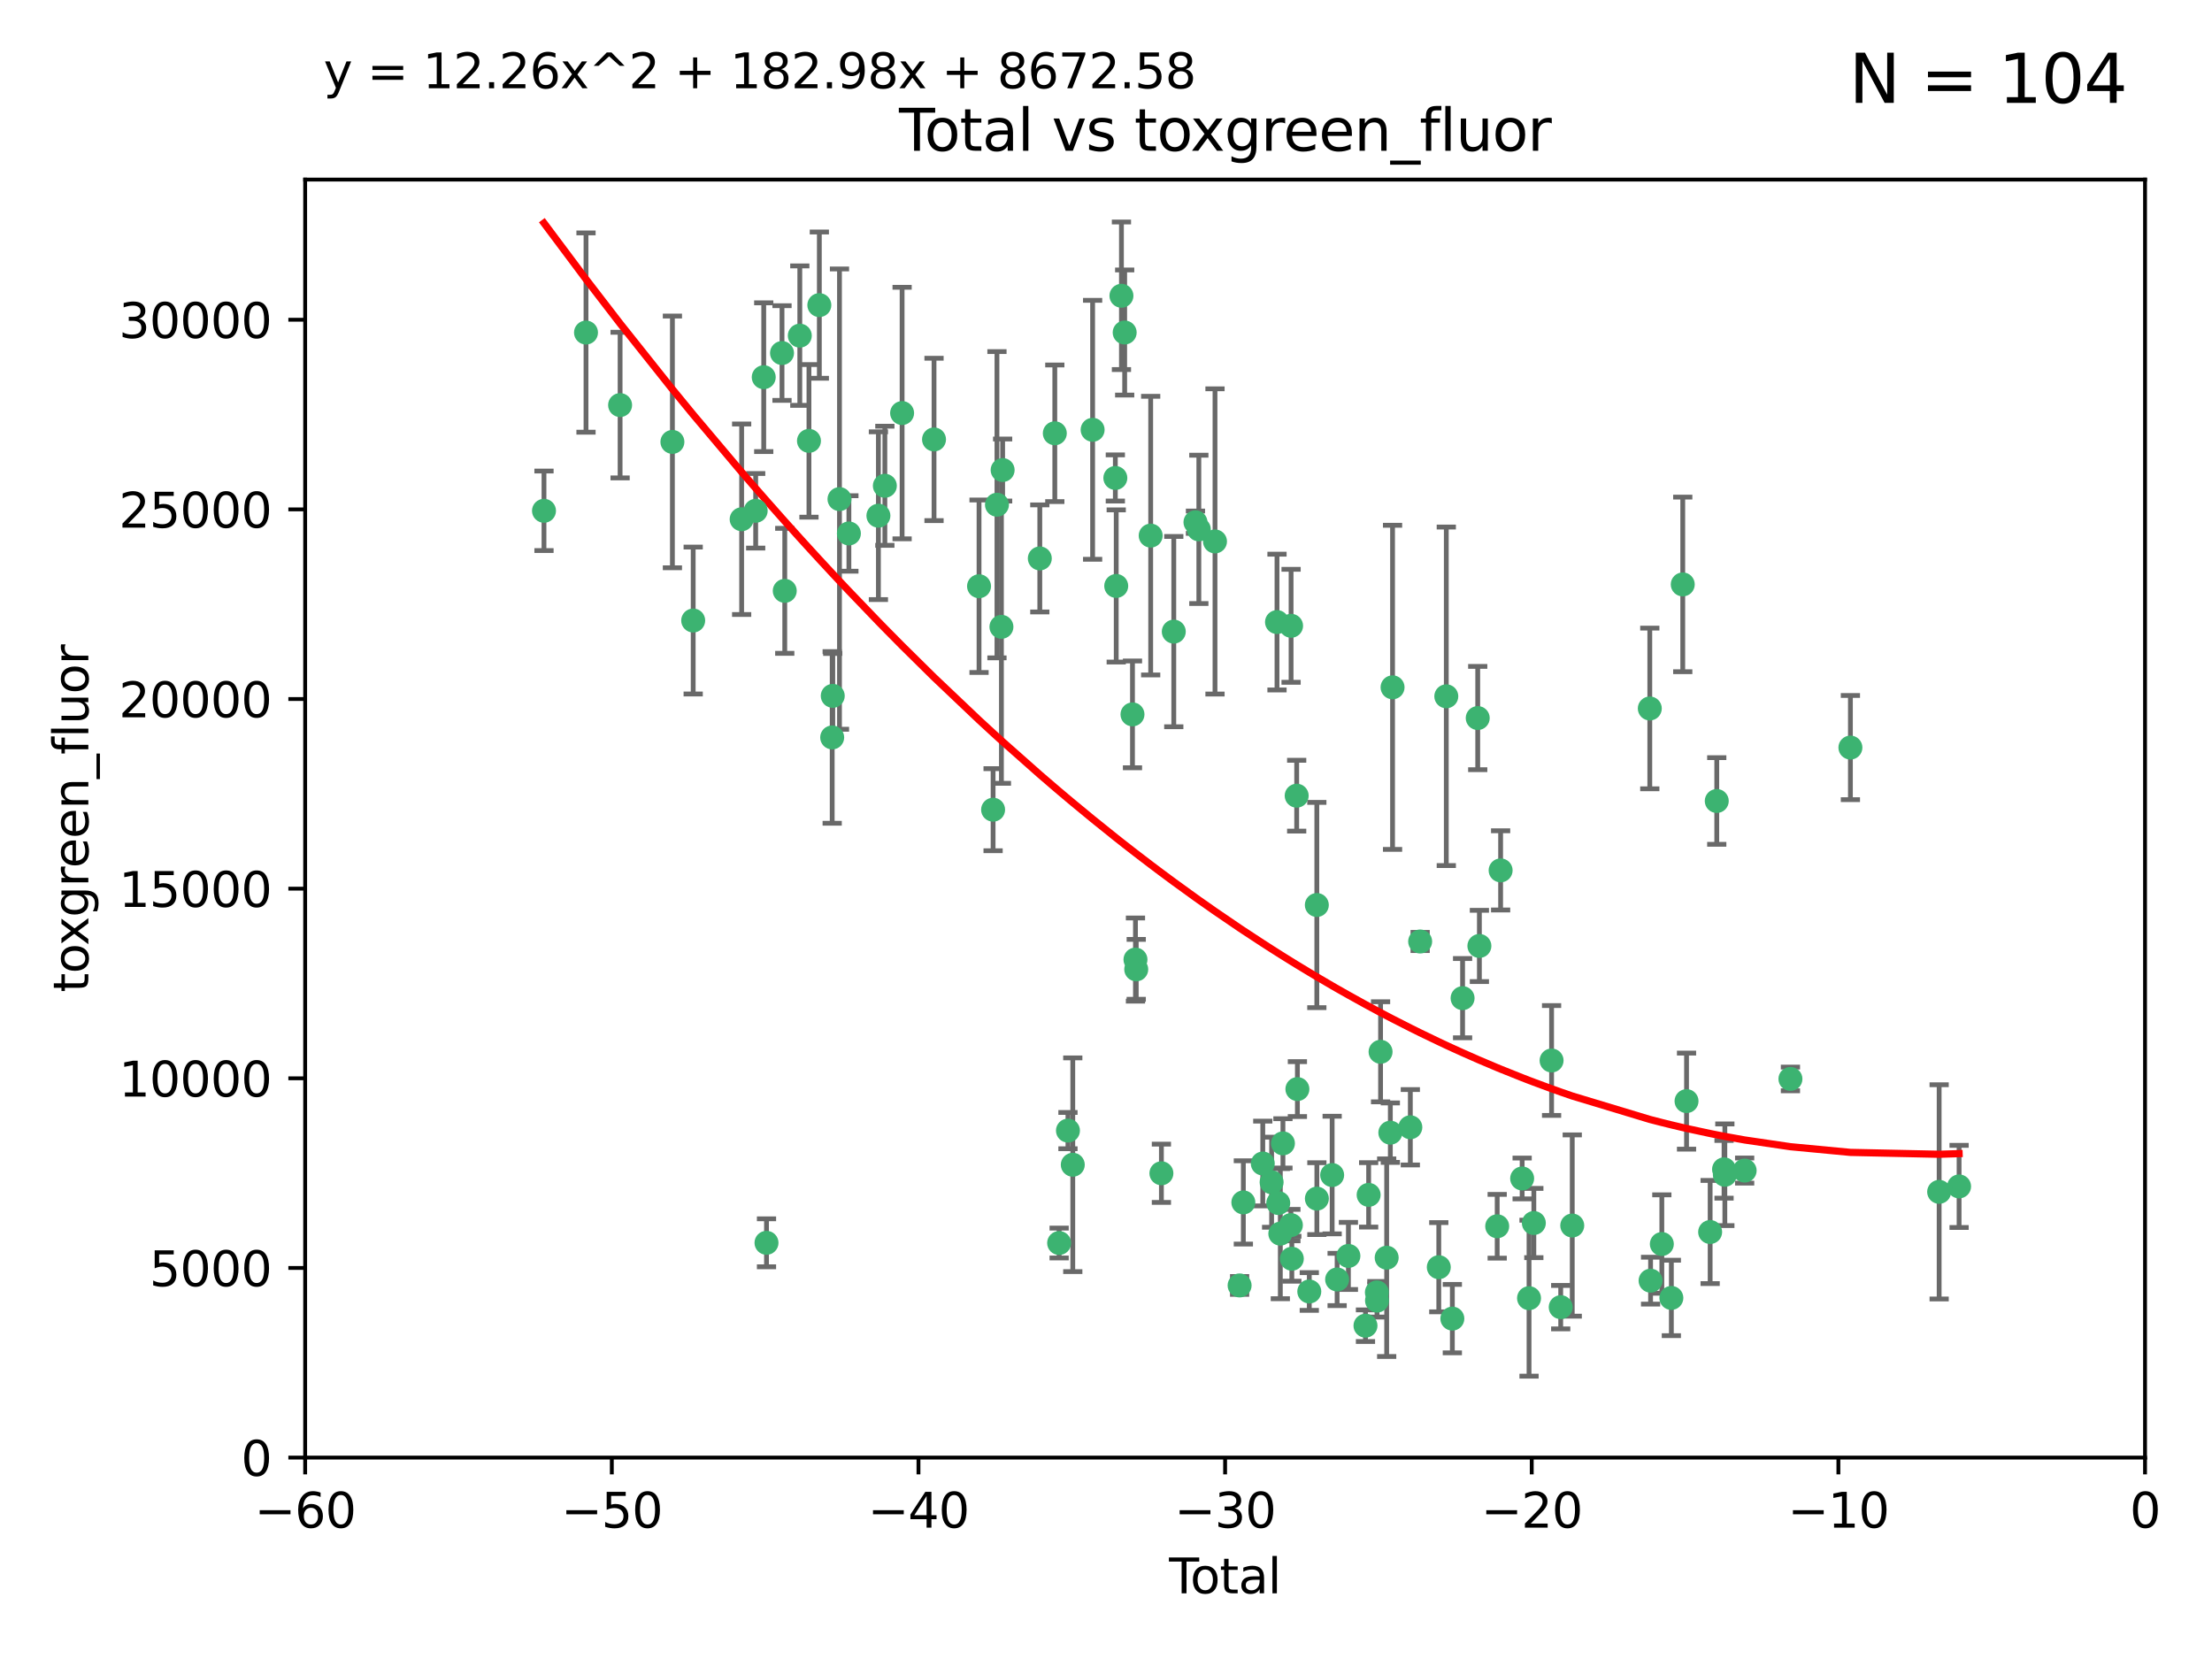 <?xml version="1.0" encoding="utf-8" standalone="no"?>
<!DOCTYPE svg PUBLIC "-//W3C//DTD SVG 1.1//EN"
  "http://www.w3.org/Graphics/SVG/1.1/DTD/svg11.dtd">
<svg xmlns:xlink="http://www.w3.org/1999/xlink" width="460.8pt" height="345.6pt" viewBox="0 0 460.8 345.6" xmlns="http://www.w3.org/2000/svg" version="1.1">
 <defs>
  <style type="text/css">*{stroke-linejoin: round; stroke-linecap: butt}</style>
 </defs>
 <g id="figure_1">
  <g id="patch_1">
   <path d="M 0 345.6 
L 460.8 345.6 
L 460.8 0 
L 0 0 
z
" style="fill: #ffffff"/>
  </g>
  <g id="axes_1">
   <g id="patch_2">
    <path d="M 63.571 303.64 
L 446.85 303.64 
L 446.85 37.411 
L 63.571 37.411 
z
" style="fill: #ffffff"/>
   </g>
   <g id="PathCollection_1">
    <defs>
     <path id="mae978dc9cb" d="M 0 1.118 
C 0.297 1.118 0.581 1 0.791 0.791 
C 1 0.581 1.118 0.297 1.118 0 
C 1.118 -0.297 1 -0.581 0.791 -0.791 
C 0.581 -1 0.297 -1.118 0 -1.118 
C -0.297 -1.118 -0.581 -1 -0.791 -0.791 
C -1 -0.581 -1.118 -0.297 -1.118 0 
C -1.118 0.297 -1 0.581 -0.791 0.791 
C -0.581 1 -0.297 1.118 0 1.118 
z
" style="stroke: #3cb371"/>
    </defs>
    <g clip-path="url(#p3c06b03afe)">
     <use xlink:href="#mae978dc9cb" x="113.324" y="106.407" style="fill: #3cb371; stroke: #3cb371"/>
     <use xlink:href="#mae978dc9cb" x="122.075" y="69.276" style="fill: #3cb371; stroke: #3cb371"/>
     <use xlink:href="#mae978dc9cb" x="129.178" y="84.387" style="fill: #3cb371; stroke: #3cb371"/>
     <use xlink:href="#mae978dc9cb" x="140.075" y="92.058" style="fill: #3cb371; stroke: #3cb371"/>
     <use xlink:href="#mae978dc9cb" x="144.404" y="129.266" style="fill: #3cb371; stroke: #3cb371"/>
     <use xlink:href="#mae978dc9cb" x="154.499" y="108.167" style="fill: #3cb371; stroke: #3cb371"/>
     <use xlink:href="#mae978dc9cb" x="157.422" y="106.409" style="fill: #3cb371; stroke: #3cb371"/>
     <use xlink:href="#mae978dc9cb" x="159.1" y="78.577" style="fill: #3cb371; stroke: #3cb371"/>
     <use xlink:href="#mae978dc9cb" x="159.676" y="258.901" style="fill: #3cb371; stroke: #3cb371"/>
     <use xlink:href="#mae978dc9cb" x="162.908" y="73.544" style="fill: #3cb371; stroke: #3cb371"/>
     <use xlink:href="#mae978dc9cb" x="163.479" y="123.084" style="fill: #3cb371; stroke: #3cb371"/>
     <use xlink:href="#mae978dc9cb" x="166.614" y="69.92" style="fill: #3cb371; stroke: #3cb371"/>
     <use xlink:href="#mae978dc9cb" x="168.522" y="91.842" style="fill: #3cb371; stroke: #3cb371"/>
     <use xlink:href="#mae978dc9cb" x="170.683" y="63.561" style="fill: #3cb371; stroke: #3cb371"/>
     <use xlink:href="#mae978dc9cb" x="173.36" y="153.62" style="fill: #3cb371; stroke: #3cb371"/>
     <use xlink:href="#mae978dc9cb" x="173.478" y="144.96" style="fill: #3cb371; stroke: #3cb371"/>
     <use xlink:href="#mae978dc9cb" x="174.881" y="103.972" style="fill: #3cb371; stroke: #3cb371"/>
     <use xlink:href="#mae978dc9cb" x="176.84" y="111.129" style="fill: #3cb371; stroke: #3cb371"/>
     <use xlink:href="#mae978dc9cb" x="182.989" y="107.43" style="fill: #3cb371; stroke: #3cb371"/>
     <use xlink:href="#mae978dc9cb" x="184.332" y="101.196" style="fill: #3cb371; stroke: #3cb371"/>
     <use xlink:href="#mae978dc9cb" x="187.925" y="86.045" style="fill: #3cb371; stroke: #3cb371"/>
     <use xlink:href="#mae978dc9cb" x="194.574" y="91.543" style="fill: #3cb371; stroke: #3cb371"/>
     <use xlink:href="#mae978dc9cb" x="203.952" y="122.124" style="fill: #3cb371; stroke: #3cb371"/>
     <use xlink:href="#mae978dc9cb" x="206.88" y="168.674" style="fill: #3cb371; stroke: #3cb371"/>
     <use xlink:href="#mae978dc9cb" x="207.685" y="105.145" style="fill: #3cb371; stroke: #3cb371"/>
     <use xlink:href="#mae978dc9cb" x="208.616" y="130.584" style="fill: #3cb371; stroke: #3cb371"/>
     <use xlink:href="#mae978dc9cb" x="208.867" y="97.916" style="fill: #3cb371; stroke: #3cb371"/>
     <use xlink:href="#mae978dc9cb" x="216.611" y="116.33" style="fill: #3cb371; stroke: #3cb371"/>
     <use xlink:href="#mae978dc9cb" x="219.736" y="90.261" style="fill: #3cb371; stroke: #3cb371"/>
     <use xlink:href="#mae978dc9cb" x="220.638" y="258.946" style="fill: #3cb371; stroke: #3cb371"/>
     <use xlink:href="#mae978dc9cb" x="222.475" y="235.524" style="fill: #3cb371; stroke: #3cb371"/>
     <use xlink:href="#mae978dc9cb" x="223.48" y="242.64" style="fill: #3cb371; stroke: #3cb371"/>
     <use xlink:href="#mae978dc9cb" x="227.613" y="89.534" style="fill: #3cb371; stroke: #3cb371"/>
     <use xlink:href="#mae978dc9cb" x="232.345" y="99.569" style="fill: #3cb371; stroke: #3cb371"/>
     <use xlink:href="#mae978dc9cb" x="232.53" y="122.066" style="fill: #3cb371; stroke: #3cb371"/>
     <use xlink:href="#mae978dc9cb" x="233.617" y="61.614" style="fill: #3cb371; stroke: #3cb371"/>
     <use xlink:href="#mae978dc9cb" x="234.291" y="69.268" style="fill: #3cb371; stroke: #3cb371"/>
     <use xlink:href="#mae978dc9cb" x="235.917" y="148.819" style="fill: #3cb371; stroke: #3cb371"/>
     <use xlink:href="#mae978dc9cb" x="236.539" y="199.895" style="fill: #3cb371; stroke: #3cb371"/>
     <use xlink:href="#mae978dc9cb" x="236.699" y="201.933" style="fill: #3cb371; stroke: #3cb371"/>
     <use xlink:href="#mae978dc9cb" x="239.709" y="111.579" style="fill: #3cb371; stroke: #3cb371"/>
     <use xlink:href="#mae978dc9cb" x="241.942" y="244.417" style="fill: #3cb371; stroke: #3cb371"/>
     <use xlink:href="#mae978dc9cb" x="244.521" y="131.576" style="fill: #3cb371; stroke: #3cb371"/>
     <use xlink:href="#mae978dc9cb" x="249.037" y="108.788" style="fill: #3cb371; stroke: #3cb371"/>
     <use xlink:href="#mae978dc9cb" x="249.741" y="110.277" style="fill: #3cb371; stroke: #3cb371"/>
     <use xlink:href="#mae978dc9cb" x="253.106" y="112.79" style="fill: #3cb371; stroke: #3cb371"/>
     <use xlink:href="#mae978dc9cb" x="258.233" y="267.781" style="fill: #3cb371; stroke: #3cb371"/>
     <use xlink:href="#mae978dc9cb" x="259.013" y="250.485" style="fill: #3cb371; stroke: #3cb371"/>
     <use xlink:href="#mae978dc9cb" x="263.059" y="242.381" style="fill: #3cb371; stroke: #3cb371"/>
     <use xlink:href="#mae978dc9cb" x="264.901" y="246.279" style="fill: #3cb371; stroke: #3cb371"/>
     <use xlink:href="#mae978dc9cb" x="266.022" y="129.589" style="fill: #3cb371; stroke: #3cb371"/>
     <use xlink:href="#mae978dc9cb" x="266.284" y="250.612" style="fill: #3cb371; stroke: #3cb371"/>
     <use xlink:href="#mae978dc9cb" x="266.715" y="256.992" style="fill: #3cb371; stroke: #3cb371"/>
     <use xlink:href="#mae978dc9cb" x="267.259" y="238.185" style="fill: #3cb371; stroke: #3cb371"/>
     <use xlink:href="#mae978dc9cb" x="268.915" y="255.21" style="fill: #3cb371; stroke: #3cb371"/>
     <use xlink:href="#mae978dc9cb" x="268.956" y="130.365" style="fill: #3cb371; stroke: #3cb371"/>
     <use xlink:href="#mae978dc9cb" x="269.11" y="262.218" style="fill: #3cb371; stroke: #3cb371"/>
     <use xlink:href="#mae978dc9cb" x="270.123" y="165.758" style="fill: #3cb371; stroke: #3cb371"/>
     <use xlink:href="#mae978dc9cb" x="270.272" y="226.876" style="fill: #3cb371; stroke: #3cb371"/>
     <use xlink:href="#mae978dc9cb" x="272.749" y="269.044" style="fill: #3cb371; stroke: #3cb371"/>
     <use xlink:href="#mae978dc9cb" x="274.32" y="188.53" style="fill: #3cb371; stroke: #3cb371"/>
     <use xlink:href="#mae978dc9cb" x="274.329" y="249.694" style="fill: #3cb371; stroke: #3cb371"/>
     <use xlink:href="#mae978dc9cb" x="277.512" y="244.785" style="fill: #3cb371; stroke: #3cb371"/>
     <use xlink:href="#mae978dc9cb" x="278.547" y="266.536" style="fill: #3cb371; stroke: #3cb371"/>
     <use xlink:href="#mae978dc9cb" x="280.898" y="261.632" style="fill: #3cb371; stroke: #3cb371"/>
     <use xlink:href="#mae978dc9cb" x="284.454" y="276.165" style="fill: #3cb371; stroke: #3cb371"/>
     <use xlink:href="#mae978dc9cb" x="285.113" y="248.914" style="fill: #3cb371; stroke: #3cb371"/>
     <use xlink:href="#mae978dc9cb" x="286.83" y="269.232" style="fill: #3cb371; stroke: #3cb371"/>
     <use xlink:href="#mae978dc9cb" x="286.857" y="270.942" style="fill: #3cb371; stroke: #3cb371"/>
     <use xlink:href="#mae978dc9cb" x="287.598" y="219.109" style="fill: #3cb371; stroke: #3cb371"/>
     <use xlink:href="#mae978dc9cb" x="288.87" y="262" style="fill: #3cb371; stroke: #3cb371"/>
     <use xlink:href="#mae978dc9cb" x="289.632" y="235.955" style="fill: #3cb371; stroke: #3cb371"/>
     <use xlink:href="#mae978dc9cb" x="290.095" y="143.182" style="fill: #3cb371; stroke: #3cb371"/>
     <use xlink:href="#mae978dc9cb" x="293.798" y="234.83" style="fill: #3cb371; stroke: #3cb371"/>
     <use xlink:href="#mae978dc9cb" x="295.844" y="196.128" style="fill: #3cb371; stroke: #3cb371"/>
     <use xlink:href="#mae978dc9cb" x="299.727" y="263.982" style="fill: #3cb371; stroke: #3cb371"/>
     <use xlink:href="#mae978dc9cb" x="301.29" y="145.054" style="fill: #3cb371; stroke: #3cb371"/>
     <use xlink:href="#mae978dc9cb" x="302.549" y="274.693" style="fill: #3cb371; stroke: #3cb371"/>
     <use xlink:href="#mae978dc9cb" x="304.684" y="207.934" style="fill: #3cb371; stroke: #3cb371"/>
     <use xlink:href="#mae978dc9cb" x="307.838" y="149.585" style="fill: #3cb371; stroke: #3cb371"/>
     <use xlink:href="#mae978dc9cb" x="308.184" y="197.058" style="fill: #3cb371; stroke: #3cb371"/>
     <use xlink:href="#mae978dc9cb" x="311.894" y="255.455" style="fill: #3cb371; stroke: #3cb371"/>
     <use xlink:href="#mae978dc9cb" x="312.607" y="181.315" style="fill: #3cb371; stroke: #3cb371"/>
     <use xlink:href="#mae978dc9cb" x="317.09" y="245.498" style="fill: #3cb371; stroke: #3cb371"/>
     <use xlink:href="#mae978dc9cb" x="318.526" y="270.434" style="fill: #3cb371; stroke: #3cb371"/>
     <use xlink:href="#mae978dc9cb" x="319.527" y="254.778" style="fill: #3cb371; stroke: #3cb371"/>
     <use xlink:href="#mae978dc9cb" x="323.223" y="220.92" style="fill: #3cb371; stroke: #3cb371"/>
     <use xlink:href="#mae978dc9cb" x="325.125" y="272.306" style="fill: #3cb371; stroke: #3cb371"/>
     <use xlink:href="#mae978dc9cb" x="327.528" y="255.301" style="fill: #3cb371; stroke: #3cb371"/>
     <use xlink:href="#mae978dc9cb" x="343.683" y="147.587" style="fill: #3cb371; stroke: #3cb371"/>
     <use xlink:href="#mae978dc9cb" x="343.846" y="266.787" style="fill: #3cb371; stroke: #3cb371"/>
     <use xlink:href="#mae978dc9cb" x="346.19" y="259.154" style="fill: #3cb371; stroke: #3cb371"/>
     <use xlink:href="#mae978dc9cb" x="348.174" y="270.383" style="fill: #3cb371; stroke: #3cb371"/>
     <use xlink:href="#mae978dc9cb" x="350.548" y="121.744" style="fill: #3cb371; stroke: #3cb371"/>
     <use xlink:href="#mae978dc9cb" x="351.336" y="229.381" style="fill: #3cb371; stroke: #3cb371"/>
     <use xlink:href="#mae978dc9cb" x="356.254" y="256.651" style="fill: #3cb371; stroke: #3cb371"/>
     <use xlink:href="#mae978dc9cb" x="357.632" y="166.862" style="fill: #3cb371; stroke: #3cb371"/>
     <use xlink:href="#mae978dc9cb" x="359.15" y="243.591" style="fill: #3cb371; stroke: #3cb371"/>
     <use xlink:href="#mae978dc9cb" x="359.317" y="244.726" style="fill: #3cb371; stroke: #3cb371"/>
     <use xlink:href="#mae978dc9cb" x="363.442" y="243.853" style="fill: #3cb371; stroke: #3cb371"/>
     <use xlink:href="#mae978dc9cb" x="372.98" y="224.762" style="fill: #3cb371; stroke: #3cb371"/>
     <use xlink:href="#mae978dc9cb" x="385.474" y="155.731" style="fill: #3cb371; stroke: #3cb371"/>
     <use xlink:href="#mae978dc9cb" x="403.96" y="248.284" style="fill: #3cb371; stroke: #3cb371"/>
     <use xlink:href="#mae978dc9cb" x="408.113" y="247.152" style="fill: #3cb371; stroke: #3cb371"/>
    </g>
   </g>
   <g id="matplotlib.axis_1">
    <g id="xtick_1">
     <g id="line2d_1">
      <defs>
       <path id="m275e0d8e28" d="M 0 0 
L 0 3.5 
" style="stroke: #000000; stroke-width: 0.8"/>
      </defs>
      <g>
       <use xlink:href="#m275e0d8e28" x="63.571" y="303.64" style="stroke: #000000; stroke-width: 0.8"/>
      </g>
     </g>
     <g id="text_1">
      <!-- −60 -->
      <g transform="translate(53.019 318.238)scale(0.1 -0.1)">
       <defs>
        <path id="DejaVuSans-2212" d="M 678 2272 
L 4684 2272 
L 4684 1741 
L 678 1741 
L 678 2272 
z
" transform="scale(0.016)"/>
        <path id="DejaVuSans-36" d="M 2113 2584 
Q 1688 2584 1439 2293 
Q 1191 2003 1191 1497 
Q 1191 994 1439 701 
Q 1688 409 2113 409 
Q 2538 409 2786 701 
Q 3034 994 3034 1497 
Q 3034 2003 2786 2293 
Q 2538 2584 2113 2584 
z
M 3366 4563 
L 3366 3988 
Q 3128 4100 2886 4159 
Q 2644 4219 2406 4219 
Q 1781 4219 1451 3797 
Q 1122 3375 1075 2522 
Q 1259 2794 1537 2939 
Q 1816 3084 2150 3084 
Q 2853 3084 3261 2657 
Q 3669 2231 3669 1497 
Q 3669 778 3244 343 
Q 2819 -91 2113 -91 
Q 1303 -91 875 529 
Q 447 1150 447 2328 
Q 447 3434 972 4092 
Q 1497 4750 2381 4750 
Q 2619 4750 2861 4703 
Q 3103 4656 3366 4563 
z
" transform="scale(0.016)"/>
        <path id="DejaVuSans-30" d="M 2034 4250 
Q 1547 4250 1301 3770 
Q 1056 3291 1056 2328 
Q 1056 1369 1301 889 
Q 1547 409 2034 409 
Q 2525 409 2770 889 
Q 3016 1369 3016 2328 
Q 3016 3291 2770 3770 
Q 2525 4250 2034 4250 
z
M 2034 4750 
Q 2819 4750 3233 4129 
Q 3647 3509 3647 2328 
Q 3647 1150 3233 529 
Q 2819 -91 2034 -91 
Q 1250 -91 836 529 
Q 422 1150 422 2328 
Q 422 3509 836 4129 
Q 1250 4750 2034 4750 
z
" transform="scale(0.016)"/>
       </defs>
       <use xlink:href="#DejaVuSans-2212"/>
       <use xlink:href="#DejaVuSans-36" x="83.789"/>
       <use xlink:href="#DejaVuSans-30" x="147.412"/>
      </g>
     </g>
    </g>
    <g id="xtick_2">
     <g id="line2d_2">
      <g>
       <use xlink:href="#m275e0d8e28" x="127.451" y="303.64" style="stroke: #000000; stroke-width: 0.8"/>
      </g>
     </g>
     <g id="text_2">
      <!-- −50 -->
      <g transform="translate(116.899 318.238)scale(0.1 -0.1)">
       <defs>
        <path id="DejaVuSans-35" d="M 691 4666 
L 3169 4666 
L 3169 4134 
L 1269 4134 
L 1269 2991 
Q 1406 3038 1543 3061 
Q 1681 3084 1819 3084 
Q 2600 3084 3056 2656 
Q 3513 2228 3513 1497 
Q 3513 744 3044 326 
Q 2575 -91 1722 -91 
Q 1428 -91 1123 -41 
Q 819 9 494 109 
L 494 744 
Q 775 591 1075 516 
Q 1375 441 1709 441 
Q 2250 441 2565 725 
Q 2881 1009 2881 1497 
Q 2881 1984 2565 2268 
Q 2250 2553 1709 2553 
Q 1456 2553 1204 2497 
Q 953 2441 691 2322 
L 691 4666 
z
" transform="scale(0.016)"/>
       </defs>
       <use xlink:href="#DejaVuSans-2212"/>
       <use xlink:href="#DejaVuSans-35" x="83.789"/>
       <use xlink:href="#DejaVuSans-30" x="147.412"/>
      </g>
     </g>
    </g>
    <g id="xtick_3">
     <g id="line2d_3">
      <g>
       <use xlink:href="#m275e0d8e28" x="191.331" y="303.64" style="stroke: #000000; stroke-width: 0.8"/>
      </g>
     </g>
     <g id="text_3">
      <!-- −40 -->
      <g transform="translate(180.778 318.238)scale(0.1 -0.1)">
       <defs>
        <path id="DejaVuSans-34" d="M 2419 4116 
L 825 1625 
L 2419 1625 
L 2419 4116 
z
M 2253 4666 
L 3047 4666 
L 3047 1625 
L 3713 1625 
L 3713 1100 
L 3047 1100 
L 3047 0 
L 2419 0 
L 2419 1100 
L 313 1100 
L 313 1709 
L 2253 4666 
z
" transform="scale(0.016)"/>
       </defs>
       <use xlink:href="#DejaVuSans-2212"/>
       <use xlink:href="#DejaVuSans-34" x="83.789"/>
       <use xlink:href="#DejaVuSans-30" x="147.412"/>
      </g>
     </g>
    </g>
    <g id="xtick_4">
     <g id="line2d_4">
      <g>
       <use xlink:href="#m275e0d8e28" x="255.211" y="303.64" style="stroke: #000000; stroke-width: 0.8"/>
      </g>
     </g>
     <g id="text_4">
      <!-- −30 -->
      <g transform="translate(244.658 318.238)scale(0.1 -0.1)">
       <defs>
        <path id="DejaVuSans-33" d="M 2597 2516 
Q 3050 2419 3304 2112 
Q 3559 1806 3559 1356 
Q 3559 666 3084 287 
Q 2609 -91 1734 -91 
Q 1441 -91 1130 -33 
Q 819 25 488 141 
L 488 750 
Q 750 597 1062 519 
Q 1375 441 1716 441 
Q 2309 441 2620 675 
Q 2931 909 2931 1356 
Q 2931 1769 2642 2001 
Q 2353 2234 1838 2234 
L 1294 2234 
L 1294 2753 
L 1863 2753 
Q 2328 2753 2575 2939 
Q 2822 3125 2822 3475 
Q 2822 3834 2567 4026 
Q 2313 4219 1838 4219 
Q 1578 4219 1281 4162 
Q 984 4106 628 3988 
L 628 4550 
Q 988 4650 1302 4700 
Q 1616 4750 1894 4750 
Q 2613 4750 3031 4423 
Q 3450 4097 3450 3541 
Q 3450 3153 3228 2886 
Q 3006 2619 2597 2516 
z
" transform="scale(0.016)"/>
       </defs>
       <use xlink:href="#DejaVuSans-2212"/>
       <use xlink:href="#DejaVuSans-33" x="83.789"/>
       <use xlink:href="#DejaVuSans-30" x="147.412"/>
      </g>
     </g>
    </g>
    <g id="xtick_5">
     <g id="line2d_5">
      <g>
       <use xlink:href="#m275e0d8e28" x="319.09" y="303.64" style="stroke: #000000; stroke-width: 0.8"/>
      </g>
     </g>
     <g id="text_5">
      <!-- −20 -->
      <g transform="translate(308.538 318.238)scale(0.1 -0.1)">
       <defs>
        <path id="DejaVuSans-32" d="M 1228 531 
L 3431 531 
L 3431 0 
L 469 0 
L 469 531 
Q 828 903 1448 1529 
Q 2069 2156 2228 2338 
Q 2531 2678 2651 2914 
Q 2772 3150 2772 3378 
Q 2772 3750 2511 3984 
Q 2250 4219 1831 4219 
Q 1534 4219 1204 4116 
Q 875 4013 500 3803 
L 500 4441 
Q 881 4594 1212 4672 
Q 1544 4750 1819 4750 
Q 2544 4750 2975 4387 
Q 3406 4025 3406 3419 
Q 3406 3131 3298 2873 
Q 3191 2616 2906 2266 
Q 2828 2175 2409 1742 
Q 1991 1309 1228 531 
z
" transform="scale(0.016)"/>
       </defs>
       <use xlink:href="#DejaVuSans-2212"/>
       <use xlink:href="#DejaVuSans-32" x="83.789"/>
       <use xlink:href="#DejaVuSans-30" x="147.412"/>
      </g>
     </g>
    </g>
    <g id="xtick_6">
     <g id="line2d_6">
      <g>
       <use xlink:href="#m275e0d8e28" x="382.97" y="303.64" style="stroke: #000000; stroke-width: 0.8"/>
      </g>
     </g>
     <g id="text_6">
      <!-- −10 -->
      <g transform="translate(372.418 318.238)scale(0.1 -0.1)">
       <defs>
        <path id="DejaVuSans-31" d="M 794 531 
L 1825 531 
L 1825 4091 
L 703 3866 
L 703 4441 
L 1819 4666 
L 2450 4666 
L 2450 531 
L 3481 531 
L 3481 0 
L 794 0 
L 794 531 
z
" transform="scale(0.016)"/>
       </defs>
       <use xlink:href="#DejaVuSans-2212"/>
       <use xlink:href="#DejaVuSans-31" x="83.789"/>
       <use xlink:href="#DejaVuSans-30" x="147.412"/>
      </g>
     </g>
    </g>
    <g id="xtick_7">
     <g id="line2d_7">
      <g>
       <use xlink:href="#m275e0d8e28" x="446.85" y="303.64" style="stroke: #000000; stroke-width: 0.8"/>
      </g>
     </g>
     <g id="text_7">
      <!-- 0 -->
      <g transform="translate(443.669 318.238)scale(0.1 -0.1)">
       <use xlink:href="#DejaVuSans-30"/>
      </g>
     </g>
    </g>
    <g id="text_8">
     <!-- Total -->
     <g transform="translate(243.534 331.917)scale(0.1 -0.1)">
      <defs>
       <path id="DejaVuSans-54" d="M -19 4666 
L 3928 4666 
L 3928 4134 
L 2272 4134 
L 2272 0 
L 1638 0 
L 1638 4134 
L -19 4134 
L -19 4666 
z
" transform="scale(0.016)"/>
       <path id="DejaVuSans-6f" d="M 1959 3097 
Q 1497 3097 1228 2736 
Q 959 2375 959 1747 
Q 959 1119 1226 758 
Q 1494 397 1959 397 
Q 2419 397 2687 759 
Q 2956 1122 2956 1747 
Q 2956 2369 2687 2733 
Q 2419 3097 1959 3097 
z
M 1959 3584 
Q 2709 3584 3137 3096 
Q 3566 2609 3566 1747 
Q 3566 888 3137 398 
Q 2709 -91 1959 -91 
Q 1206 -91 779 398 
Q 353 888 353 1747 
Q 353 2609 779 3096 
Q 1206 3584 1959 3584 
z
" transform="scale(0.016)"/>
       <path id="DejaVuSans-74" d="M 1172 4494 
L 1172 3500 
L 2356 3500 
L 2356 3053 
L 1172 3053 
L 1172 1153 
Q 1172 725 1289 603 
Q 1406 481 1766 481 
L 2356 481 
L 2356 0 
L 1766 0 
Q 1100 0 847 248 
Q 594 497 594 1153 
L 594 3053 
L 172 3053 
L 172 3500 
L 594 3500 
L 594 4494 
L 1172 4494 
z
" transform="scale(0.016)"/>
       <path id="DejaVuSans-61" d="M 2194 1759 
Q 1497 1759 1228 1600 
Q 959 1441 959 1056 
Q 959 750 1161 570 
Q 1363 391 1709 391 
Q 2188 391 2477 730 
Q 2766 1069 2766 1631 
L 2766 1759 
L 2194 1759 
z
M 3341 1997 
L 3341 0 
L 2766 0 
L 2766 531 
Q 2569 213 2275 61 
Q 1981 -91 1556 -91 
Q 1019 -91 701 211 
Q 384 513 384 1019 
Q 384 1609 779 1909 
Q 1175 2209 1959 2209 
L 2766 2209 
L 2766 2266 
Q 2766 2663 2505 2880 
Q 2244 3097 1772 3097 
Q 1472 3097 1187 3025 
Q 903 2953 641 2809 
L 641 3341 
Q 956 3463 1253 3523 
Q 1550 3584 1831 3584 
Q 2591 3584 2966 3190 
Q 3341 2797 3341 1997 
z
" transform="scale(0.016)"/>
       <path id="DejaVuSans-6c" d="M 603 4863 
L 1178 4863 
L 1178 0 
L 603 0 
L 603 4863 
z
" transform="scale(0.016)"/>
      </defs>
      <use xlink:href="#DejaVuSans-54"/>
      <use xlink:href="#DejaVuSans-6f" x="44.084"/>
      <use xlink:href="#DejaVuSans-74" x="105.266"/>
      <use xlink:href="#DejaVuSans-61" x="144.475"/>
      <use xlink:href="#DejaVuSans-6c" x="205.754"/>
     </g>
    </g>
   </g>
   <g id="matplotlib.axis_2">
    <g id="ytick_1">
     <g id="line2d_8">
      <defs>
       <path id="m1561353599" d="M 0 0 
L -3.5 0 
" style="stroke: #000000; stroke-width: 0.8"/>
      </defs>
      <g>
       <use xlink:href="#m1561353599" x="63.571" y="303.64" style="stroke: #000000; stroke-width: 0.8"/>
      </g>
     </g>
     <g id="text_9">
      <!-- 0 -->
      <g transform="translate(50.209 307.439)scale(0.1 -0.1)">
       <use xlink:href="#DejaVuSans-30"/>
      </g>
     </g>
    </g>
    <g id="ytick_2">
     <g id="line2d_9">
      <g>
       <use xlink:href="#m1561353599" x="63.571" y="264.135" style="stroke: #000000; stroke-width: 0.8"/>
      </g>
     </g>
     <g id="text_10">
      <!-- 5000 -->
      <g transform="translate(31.121 267.934)scale(0.1 -0.1)">
       <use xlink:href="#DejaVuSans-35"/>
       <use xlink:href="#DejaVuSans-30" x="63.623"/>
       <use xlink:href="#DejaVuSans-30" x="127.246"/>
       <use xlink:href="#DejaVuSans-30" x="190.869"/>
      </g>
     </g>
    </g>
    <g id="ytick_3">
     <g id="line2d_10">
      <g>
       <use xlink:href="#m1561353599" x="63.571" y="224.63" style="stroke: #000000; stroke-width: 0.8"/>
      </g>
     </g>
     <g id="text_11">
      <!-- 10000 -->
      <g transform="translate(24.759 228.429)scale(0.1 -0.1)">
       <use xlink:href="#DejaVuSans-31"/>
       <use xlink:href="#DejaVuSans-30" x="63.623"/>
       <use xlink:href="#DejaVuSans-30" x="127.246"/>
       <use xlink:href="#DejaVuSans-30" x="190.869"/>
       <use xlink:href="#DejaVuSans-30" x="254.492"/>
      </g>
     </g>
    </g>
    <g id="ytick_4">
     <g id="line2d_11">
      <g>
       <use xlink:href="#m1561353599" x="63.571" y="185.125" style="stroke: #000000; stroke-width: 0.8"/>
      </g>
     </g>
     <g id="text_12">
      <!-- 15000 -->
      <g transform="translate(24.759 188.924)scale(0.1 -0.1)">
       <use xlink:href="#DejaVuSans-31"/>
       <use xlink:href="#DejaVuSans-35" x="63.623"/>
       <use xlink:href="#DejaVuSans-30" x="127.246"/>
       <use xlink:href="#DejaVuSans-30" x="190.869"/>
       <use xlink:href="#DejaVuSans-30" x="254.492"/>
      </g>
     </g>
    </g>
    <g id="ytick_5">
     <g id="line2d_12">
      <g>
       <use xlink:href="#m1561353599" x="63.571" y="145.62" style="stroke: #000000; stroke-width: 0.8"/>
      </g>
     </g>
     <g id="text_13">
      <!-- 20000 -->
      <g transform="translate(24.759 149.419)scale(0.1 -0.1)">
       <use xlink:href="#DejaVuSans-32"/>
       <use xlink:href="#DejaVuSans-30" x="63.623"/>
       <use xlink:href="#DejaVuSans-30" x="127.246"/>
       <use xlink:href="#DejaVuSans-30" x="190.869"/>
       <use xlink:href="#DejaVuSans-30" x="254.492"/>
      </g>
     </g>
    </g>
    <g id="ytick_6">
     <g id="line2d_13">
      <g>
       <use xlink:href="#m1561353599" x="63.571" y="106.115" style="stroke: #000000; stroke-width: 0.8"/>
      </g>
     </g>
     <g id="text_14">
      <!-- 25000 -->
      <g transform="translate(24.759 109.914)scale(0.1 -0.1)">
       <use xlink:href="#DejaVuSans-32"/>
       <use xlink:href="#DejaVuSans-35" x="63.623"/>
       <use xlink:href="#DejaVuSans-30" x="127.246"/>
       <use xlink:href="#DejaVuSans-30" x="190.869"/>
       <use xlink:href="#DejaVuSans-30" x="254.492"/>
      </g>
     </g>
    </g>
    <g id="ytick_7">
     <g id="line2d_14">
      <g>
       <use xlink:href="#m1561353599" x="63.571" y="66.61" style="stroke: #000000; stroke-width: 0.8"/>
      </g>
     </g>
     <g id="text_15">
      <!-- 30000 -->
      <g transform="translate(24.759 70.409)scale(0.1 -0.1)">
       <use xlink:href="#DejaVuSans-33"/>
       <use xlink:href="#DejaVuSans-30" x="63.623"/>
       <use xlink:href="#DejaVuSans-30" x="127.246"/>
       <use xlink:href="#DejaVuSans-30" x="190.869"/>
       <use xlink:href="#DejaVuSans-30" x="254.492"/>
      </g>
     </g>
    </g>
    <g id="text_16">
     <!-- toxgreen_fluor -->
     <g transform="translate(18.401 206.72)rotate(-90)scale(0.1 -0.1)">
      <defs>
       <path id="DejaVuSans-78" d="M 3513 3500 
L 2247 1797 
L 3578 0 
L 2900 0 
L 1881 1375 
L 863 0 
L 184 0 
L 1544 1831 
L 300 3500 
L 978 3500 
L 1906 2253 
L 2834 3500 
L 3513 3500 
z
" transform="scale(0.016)"/>
       <path id="DejaVuSans-67" d="M 2906 1791 
Q 2906 2416 2648 2759 
Q 2391 3103 1925 3103 
Q 1463 3103 1205 2759 
Q 947 2416 947 1791 
Q 947 1169 1205 825 
Q 1463 481 1925 481 
Q 2391 481 2648 825 
Q 2906 1169 2906 1791 
z
M 3481 434 
Q 3481 -459 3084 -895 
Q 2688 -1331 1869 -1331 
Q 1566 -1331 1297 -1286 
Q 1028 -1241 775 -1147 
L 775 -588 
Q 1028 -725 1275 -790 
Q 1522 -856 1778 -856 
Q 2344 -856 2625 -561 
Q 2906 -266 2906 331 
L 2906 616 
Q 2728 306 2450 153 
Q 2172 0 1784 0 
Q 1141 0 747 490 
Q 353 981 353 1791 
Q 353 2603 747 3093 
Q 1141 3584 1784 3584 
Q 2172 3584 2450 3431 
Q 2728 3278 2906 2969 
L 2906 3500 
L 3481 3500 
L 3481 434 
z
" transform="scale(0.016)"/>
       <path id="DejaVuSans-72" d="M 2631 2963 
Q 2534 3019 2420 3045 
Q 2306 3072 2169 3072 
Q 1681 3072 1420 2755 
Q 1159 2438 1159 1844 
L 1159 0 
L 581 0 
L 581 3500 
L 1159 3500 
L 1159 2956 
Q 1341 3275 1631 3429 
Q 1922 3584 2338 3584 
Q 2397 3584 2469 3576 
Q 2541 3569 2628 3553 
L 2631 2963 
z
" transform="scale(0.016)"/>
       <path id="DejaVuSans-65" d="M 3597 1894 
L 3597 1613 
L 953 1613 
Q 991 1019 1311 708 
Q 1631 397 2203 397 
Q 2534 397 2845 478 
Q 3156 559 3463 722 
L 3463 178 
Q 3153 47 2828 -22 
Q 2503 -91 2169 -91 
Q 1331 -91 842 396 
Q 353 884 353 1716 
Q 353 2575 817 3079 
Q 1281 3584 2069 3584 
Q 2775 3584 3186 3129 
Q 3597 2675 3597 1894 
z
M 3022 2063 
Q 3016 2534 2758 2815 
Q 2500 3097 2075 3097 
Q 1594 3097 1305 2825 
Q 1016 2553 972 2059 
L 3022 2063 
z
" transform="scale(0.016)"/>
       <path id="DejaVuSans-6e" d="M 3513 2113 
L 3513 0 
L 2938 0 
L 2938 2094 
Q 2938 2591 2744 2837 
Q 2550 3084 2163 3084 
Q 1697 3084 1428 2787 
Q 1159 2491 1159 1978 
L 1159 0 
L 581 0 
L 581 3500 
L 1159 3500 
L 1159 2956 
Q 1366 3272 1645 3428 
Q 1925 3584 2291 3584 
Q 2894 3584 3203 3211 
Q 3513 2838 3513 2113 
z
" transform="scale(0.016)"/>
       <path id="DejaVuSans-5f" d="M 3263 -1063 
L 3263 -1509 
L -63 -1509 
L -63 -1063 
L 3263 -1063 
z
" transform="scale(0.016)"/>
       <path id="DejaVuSans-66" d="M 2375 4863 
L 2375 4384 
L 1825 4384 
Q 1516 4384 1395 4259 
Q 1275 4134 1275 3809 
L 1275 3500 
L 2222 3500 
L 2222 3053 
L 1275 3053 
L 1275 0 
L 697 0 
L 697 3053 
L 147 3053 
L 147 3500 
L 697 3500 
L 697 3744 
Q 697 4328 969 4595 
Q 1241 4863 1831 4863 
L 2375 4863 
z
" transform="scale(0.016)"/>
       <path id="DejaVuSans-75" d="M 544 1381 
L 544 3500 
L 1119 3500 
L 1119 1403 
Q 1119 906 1312 657 
Q 1506 409 1894 409 
Q 2359 409 2629 706 
Q 2900 1003 2900 1516 
L 2900 3500 
L 3475 3500 
L 3475 0 
L 2900 0 
L 2900 538 
Q 2691 219 2414 64 
Q 2138 -91 1772 -91 
Q 1169 -91 856 284 
Q 544 659 544 1381 
z
M 1991 3584 
L 1991 3584 
z
" transform="scale(0.016)"/>
      </defs>
      <use xlink:href="#DejaVuSans-74"/>
      <use xlink:href="#DejaVuSans-6f" x="39.209"/>
      <use xlink:href="#DejaVuSans-78" x="97.266"/>
      <use xlink:href="#DejaVuSans-67" x="156.445"/>
      <use xlink:href="#DejaVuSans-72" x="219.922"/>
      <use xlink:href="#DejaVuSans-65" x="258.785"/>
      <use xlink:href="#DejaVuSans-65" x="320.309"/>
      <use xlink:href="#DejaVuSans-6e" x="381.832"/>
      <use xlink:href="#DejaVuSans-5f" x="445.211"/>
      <use xlink:href="#DejaVuSans-66" x="495.211"/>
      <use xlink:href="#DejaVuSans-6c" x="530.416"/>
      <use xlink:href="#DejaVuSans-75" x="558.199"/>
      <use xlink:href="#DejaVuSans-6f" x="621.578"/>
      <use xlink:href="#DejaVuSans-72" x="682.76"/>
     </g>
    </g>
   </g>
   <g id="LineCollection_1">
    <path d="M 113.324 114.69 
L 113.324 98.124 
" clip-path="url(#p3c06b03afe)" style="fill: none; stroke: #696969"/>
    <path d="M 122.075 90.034 
L 122.075 48.519 
" clip-path="url(#p3c06b03afe)" style="fill: none; stroke: #696969"/>
    <path d="M 129.178 99.556 
L 129.178 69.219 
" clip-path="url(#p3c06b03afe)" style="fill: none; stroke: #696969"/>
    <path d="M 140.075 118.276 
L 140.075 65.84 
" clip-path="url(#p3c06b03afe)" style="fill: none; stroke: #696969"/>
    <path d="M 144.404 144.567 
L 144.404 113.965 
" clip-path="url(#p3c06b03afe)" style="fill: none; stroke: #696969"/>
    <path d="M 154.499 128.009 
L 154.499 88.325 
" clip-path="url(#p3c06b03afe)" style="fill: none; stroke: #696969"/>
    <path d="M 157.422 114.176 
L 157.422 98.642 
" clip-path="url(#p3c06b03afe)" style="fill: none; stroke: #696969"/>
    <path d="M 159.1 94.067 
L 159.1 63.087 
" clip-path="url(#p3c06b03afe)" style="fill: none; stroke: #696969"/>
    <path d="M 159.676 263.898 
L 159.676 253.904 
" clip-path="url(#p3c06b03afe)" style="fill: none; stroke: #696969"/>
    <path d="M 162.908 83.405 
L 162.908 63.682 
" clip-path="url(#p3c06b03afe)" style="fill: none; stroke: #696969"/>
    <path d="M 163.479 136.104 
L 163.479 110.065 
" clip-path="url(#p3c06b03afe)" style="fill: none; stroke: #696969"/>
    <path d="M 166.614 84.444 
L 166.614 55.396 
" clip-path="url(#p3c06b03afe)" style="fill: none; stroke: #696969"/>
    <path d="M 168.522 107.733 
L 168.522 75.95 
" clip-path="url(#p3c06b03afe)" style="fill: none; stroke: #696969"/>
    <path d="M 170.683 78.794 
L 170.683 48.327 
" clip-path="url(#p3c06b03afe)" style="fill: none; stroke: #696969"/>
    <path d="M 173.36 171.496 
L 173.36 135.744 
" clip-path="url(#p3c06b03afe)" style="fill: none; stroke: #696969"/>
    <path d="M 173.478 153.789 
L 173.478 136.131 
" clip-path="url(#p3c06b03afe)" style="fill: none; stroke: #696969"/>
    <path d="M 174.881 151.918 
L 174.881 56.025 
" clip-path="url(#p3c06b03afe)" style="fill: none; stroke: #696969"/>
    <path d="M 176.84 118.989 
L 176.84 103.269 
" clip-path="url(#p3c06b03afe)" style="fill: none; stroke: #696969"/>
    <path d="M 182.989 124.902 
L 182.989 89.957 
" clip-path="url(#p3c06b03afe)" style="fill: none; stroke: #696969"/>
    <path d="M 184.332 113.603 
L 184.332 88.789 
" clip-path="url(#p3c06b03afe)" style="fill: none; stroke: #696969"/>
    <path d="M 187.925 112.245 
L 187.925 59.845 
" clip-path="url(#p3c06b03afe)" style="fill: none; stroke: #696969"/>
    <path d="M 194.574 108.456 
L 194.574 74.63 
" clip-path="url(#p3c06b03afe)" style="fill: none; stroke: #696969"/>
    <path d="M 203.952 140.086 
L 203.952 104.162 
" clip-path="url(#p3c06b03afe)" style="fill: none; stroke: #696969"/>
    <path d="M 206.88 177.225 
L 206.88 160.123 
" clip-path="url(#p3c06b03afe)" style="fill: none; stroke: #696969"/>
    <path d="M 207.685 137.044 
L 207.685 73.246 
" clip-path="url(#p3c06b03afe)" style="fill: none; stroke: #696969"/>
    <path d="M 208.616 163.179 
L 208.616 97.99 
" clip-path="url(#p3c06b03afe)" style="fill: none; stroke: #696969"/>
    <path d="M 208.867 104.375 
L 208.867 91.457 
" clip-path="url(#p3c06b03afe)" style="fill: none; stroke: #696969"/>
    <path d="M 216.611 127.48 
L 216.611 105.181 
" clip-path="url(#p3c06b03afe)" style="fill: none; stroke: #696969"/>
    <path d="M 219.736 104.49 
L 219.736 76.032 
" clip-path="url(#p3c06b03afe)" style="fill: none; stroke: #696969"/>
    <path d="M 220.638 262.056 
L 220.638 255.836 
" clip-path="url(#p3c06b03afe)" style="fill: none; stroke: #696969"/>
    <path d="M 222.475 239.301 
L 222.475 231.747 
" clip-path="url(#p3c06b03afe)" style="fill: none; stroke: #696969"/>
    <path d="M 223.48 264.899 
L 223.48 220.38 
" clip-path="url(#p3c06b03afe)" style="fill: none; stroke: #696969"/>
    <path d="M 227.613 116.506 
L 227.613 62.562 
" clip-path="url(#p3c06b03afe)" style="fill: none; stroke: #696969"/>
    <path d="M 232.345 104.376 
L 232.345 94.761 
" clip-path="url(#p3c06b03afe)" style="fill: none; stroke: #696969"/>
    <path d="M 232.53 137.913 
L 232.53 106.218 
" clip-path="url(#p3c06b03afe)" style="fill: none; stroke: #696969"/>
    <path d="M 233.617 76.984 
L 233.617 46.244 
" clip-path="url(#p3c06b03afe)" style="fill: none; stroke: #696969"/>
    <path d="M 234.291 82.296 
L 234.291 56.239 
" clip-path="url(#p3c06b03afe)" style="fill: none; stroke: #696969"/>
    <path d="M 235.917 159.942 
L 235.917 137.697 
" clip-path="url(#p3c06b03afe)" style="fill: none; stroke: #696969"/>
    <path d="M 236.539 208.561 
L 236.539 191.229 
" clip-path="url(#p3c06b03afe)" style="fill: none; stroke: #696969"/>
    <path d="M 236.699 208.172 
L 236.699 195.693 
" clip-path="url(#p3c06b03afe)" style="fill: none; stroke: #696969"/>
    <path d="M 239.709 140.604 
L 239.709 82.554 
" clip-path="url(#p3c06b03afe)" style="fill: none; stroke: #696969"/>
    <path d="M 241.942 250.489 
L 241.942 238.346 
" clip-path="url(#p3c06b03afe)" style="fill: none; stroke: #696969"/>
    <path d="M 244.521 151.398 
L 244.521 111.753 
" clip-path="url(#p3c06b03afe)" style="fill: none; stroke: #696969"/>
    <path d="M 249.037 111.116 
L 249.037 106.461 
" clip-path="url(#p3c06b03afe)" style="fill: none; stroke: #696969"/>
    <path d="M 249.741 125.727 
L 249.741 94.826 
" clip-path="url(#p3c06b03afe)" style="fill: none; stroke: #696969"/>
    <path d="M 253.106 144.582 
L 253.106 80.997 
" clip-path="url(#p3c06b03afe)" style="fill: none; stroke: #696969"/>
    <path d="M 258.233 269.639 
L 258.233 265.923 
" clip-path="url(#p3c06b03afe)" style="fill: none; stroke: #696969"/>
    <path d="M 259.013 259.162 
L 259.013 241.808 
" clip-path="url(#p3c06b03afe)" style="fill: none; stroke: #696969"/>
    <path d="M 263.059 251.212 
L 263.059 233.549 
" clip-path="url(#p3c06b03afe)" style="fill: none; stroke: #696969"/>
    <path d="M 264.901 255.662 
L 264.901 236.896 
" clip-path="url(#p3c06b03afe)" style="fill: none; stroke: #696969"/>
    <path d="M 266.022 143.733 
L 266.022 115.445 
" clip-path="url(#p3c06b03afe)" style="fill: none; stroke: #696969"/>
    <path d="M 266.284 251.595 
L 266.284 249.629 
" clip-path="url(#p3c06b03afe)" style="fill: none; stroke: #696969"/>
    <path d="M 266.715 270.546 
L 266.715 243.437 
" clip-path="url(#p3c06b03afe)" style="fill: none; stroke: #696969"/>
    <path d="M 267.259 243.325 
L 267.259 233.045 
" clip-path="url(#p3c06b03afe)" style="fill: none; stroke: #696969"/>
    <path d="M 268.915 258.485 
L 268.915 251.935 
" clip-path="url(#p3c06b03afe)" style="fill: none; stroke: #696969"/>
    <path d="M 268.956 142.136 
L 268.956 118.595 
" clip-path="url(#p3c06b03afe)" style="fill: none; stroke: #696969"/>
    <path d="M 269.11 266.897 
L 269.11 257.539 
" clip-path="url(#p3c06b03afe)" style="fill: none; stroke: #696969"/>
    <path d="M 270.123 173.134 
L 270.123 158.381 
" clip-path="url(#p3c06b03afe)" style="fill: none; stroke: #696969"/>
    <path d="M 270.272 232.594 
L 270.272 221.158 
" clip-path="url(#p3c06b03afe)" style="fill: none; stroke: #696969"/>
    <path d="M 272.749 272.973 
L 272.749 265.115 
" clip-path="url(#p3c06b03afe)" style="fill: none; stroke: #696969"/>
    <path d="M 274.32 209.909 
L 274.32 167.152 
" clip-path="url(#p3c06b03afe)" style="fill: none; stroke: #696969"/>
    <path d="M 274.329 257.178 
L 274.329 242.211 
" clip-path="url(#p3c06b03afe)" style="fill: none; stroke: #696969"/>
    <path d="M 277.512 257.037 
L 277.512 232.533 
" clip-path="url(#p3c06b03afe)" style="fill: none; stroke: #696969"/>
    <path d="M 278.547 271.981 
L 278.547 261.091 
" clip-path="url(#p3c06b03afe)" style="fill: none; stroke: #696969"/>
    <path d="M 280.898 268.618 
L 280.898 254.645 
" clip-path="url(#p3c06b03afe)" style="fill: none; stroke: #696969"/>
    <path d="M 284.454 279.457 
L 284.454 272.873 
" clip-path="url(#p3c06b03afe)" style="fill: none; stroke: #696969"/>
    <path d="M 285.113 255.622 
L 285.113 242.205 
" clip-path="url(#p3c06b03afe)" style="fill: none; stroke: #696969"/>
    <path d="M 286.83 271.512 
L 286.83 266.952 
" clip-path="url(#p3c06b03afe)" style="fill: none; stroke: #696969"/>
    <path d="M 286.857 274.365 
L 286.857 267.52 
" clip-path="url(#p3c06b03afe)" style="fill: none; stroke: #696969"/>
    <path d="M 287.598 229.533 
L 287.598 208.684 
" clip-path="url(#p3c06b03afe)" style="fill: none; stroke: #696969"/>
    <path d="M 288.87 282.577 
L 288.87 241.422 
" clip-path="url(#p3c06b03afe)" style="fill: none; stroke: #696969"/>
    <path d="M 289.632 242.149 
L 289.632 229.76 
" clip-path="url(#p3c06b03afe)" style="fill: none; stroke: #696969"/>
    <path d="M 290.095 176.942 
L 290.095 109.423 
" clip-path="url(#p3c06b03afe)" style="fill: none; stroke: #696969"/>
    <path d="M 293.798 242.679 
L 293.798 226.981 
" clip-path="url(#p3c06b03afe)" style="fill: none; stroke: #696969"/>
    <path d="M 295.844 198.023 
L 295.844 194.232 
" clip-path="url(#p3c06b03afe)" style="fill: none; stroke: #696969"/>
    <path d="M 299.727 273.277 
L 299.727 254.687 
" clip-path="url(#p3c06b03afe)" style="fill: none; stroke: #696969"/>
    <path d="M 301.29 180.314 
L 301.29 109.794 
" clip-path="url(#p3c06b03afe)" style="fill: none; stroke: #696969"/>
    <path d="M 302.549 281.823 
L 302.549 267.563 
" clip-path="url(#p3c06b03afe)" style="fill: none; stroke: #696969"/>
    <path d="M 304.684 216.185 
L 304.684 199.682 
" clip-path="url(#p3c06b03afe)" style="fill: none; stroke: #696969"/>
    <path d="M 307.838 160.342 
L 307.838 138.827 
" clip-path="url(#p3c06b03afe)" style="fill: none; stroke: #696969"/>
    <path d="M 308.184 204.481 
L 308.184 189.634 
" clip-path="url(#p3c06b03afe)" style="fill: none; stroke: #696969"/>
    <path d="M 311.894 262.097 
L 311.894 248.813 
" clip-path="url(#p3c06b03afe)" style="fill: none; stroke: #696969"/>
    <path d="M 312.607 189.565 
L 312.607 173.066 
" clip-path="url(#p3c06b03afe)" style="fill: none; stroke: #696969"/>
    <path d="M 317.09 249.749 
L 317.09 241.248 
" clip-path="url(#p3c06b03afe)" style="fill: none; stroke: #696969"/>
    <path d="M 318.526 286.678 
L 318.526 254.189 
" clip-path="url(#p3c06b03afe)" style="fill: none; stroke: #696969"/>
    <path d="M 319.527 261.991 
L 319.527 247.565 
" clip-path="url(#p3c06b03afe)" style="fill: none; stroke: #696969"/>
    <path d="M 323.223 232.358 
L 323.223 209.482 
" clip-path="url(#p3c06b03afe)" style="fill: none; stroke: #696969"/>
    <path d="M 325.125 276.834 
L 325.125 267.778 
" clip-path="url(#p3c06b03afe)" style="fill: none; stroke: #696969"/>
    <path d="M 327.528 274.181 
L 327.528 236.421 
" clip-path="url(#p3c06b03afe)" style="fill: none; stroke: #696969"/>
    <path d="M 343.683 164.323 
L 343.683 130.852 
" clip-path="url(#p3c06b03afe)" style="fill: none; stroke: #696969"/>
    <path d="M 343.846 271.672 
L 343.846 261.902 
" clip-path="url(#p3c06b03afe)" style="fill: none; stroke: #696969"/>
    <path d="M 346.19 269.401 
L 346.19 248.907 
" clip-path="url(#p3c06b03afe)" style="fill: none; stroke: #696969"/>
    <path d="M 348.174 278.241 
L 348.174 262.525 
" clip-path="url(#p3c06b03afe)" style="fill: none; stroke: #696969"/>
    <path d="M 350.548 139.929 
L 350.548 103.559 
" clip-path="url(#p3c06b03afe)" style="fill: none; stroke: #696969"/>
    <path d="M 351.336 239.386 
L 351.336 219.376 
" clip-path="url(#p3c06b03afe)" style="fill: none; stroke: #696969"/>
    <path d="M 356.254 267.395 
L 356.254 245.908 
" clip-path="url(#p3c06b03afe)" style="fill: none; stroke: #696969"/>
    <path d="M 357.632 175.888 
L 357.632 157.836 
" clip-path="url(#p3c06b03afe)" style="fill: none; stroke: #696969"/>
    <path d="M 359.15 249.602 
L 359.15 237.58 
" clip-path="url(#p3c06b03afe)" style="fill: none; stroke: #696969"/>
    <path d="M 359.317 255.317 
L 359.317 234.134 
" clip-path="url(#p3c06b03afe)" style="fill: none; stroke: #696969"/>
    <path d="M 363.442 246.47 
L 363.442 241.235 
" clip-path="url(#p3c06b03afe)" style="fill: none; stroke: #696969"/>
    <path d="M 372.98 227.229 
L 372.98 222.295 
" clip-path="url(#p3c06b03afe)" style="fill: none; stroke: #696969"/>
    <path d="M 385.474 166.584 
L 385.474 144.878 
" clip-path="url(#p3c06b03afe)" style="fill: none; stroke: #696969"/>
    <path d="M 403.96 270.598 
L 403.96 225.971 
" clip-path="url(#p3c06b03afe)" style="fill: none; stroke: #696969"/>
    <path d="M 408.113 255.708 
L 408.113 238.596 
" clip-path="url(#p3c06b03afe)" style="fill: none; stroke: #696969"/>
   </g>
   <g id="line2d_15">
    <defs>
     <path id="m147256a586" d="M 2 0 
L -2 -0 
" style="stroke: #696969"/>
    </defs>
    <g clip-path="url(#p3c06b03afe)">
     <use xlink:href="#m147256a586" x="113.324" y="114.69" style="fill: #696969; stroke: #696969"/>
     <use xlink:href="#m147256a586" x="122.075" y="90.034" style="fill: #696969; stroke: #696969"/>
     <use xlink:href="#m147256a586" x="129.178" y="99.556" style="fill: #696969; stroke: #696969"/>
     <use xlink:href="#m147256a586" x="140.075" y="118.276" style="fill: #696969; stroke: #696969"/>
     <use xlink:href="#m147256a586" x="144.404" y="144.567" style="fill: #696969; stroke: #696969"/>
     <use xlink:href="#m147256a586" x="154.499" y="128.009" style="fill: #696969; stroke: #696969"/>
     <use xlink:href="#m147256a586" x="157.422" y="114.176" style="fill: #696969; stroke: #696969"/>
     <use xlink:href="#m147256a586" x="159.1" y="94.067" style="fill: #696969; stroke: #696969"/>
     <use xlink:href="#m147256a586" x="159.676" y="263.898" style="fill: #696969; stroke: #696969"/>
     <use xlink:href="#m147256a586" x="162.908" y="83.405" style="fill: #696969; stroke: #696969"/>
     <use xlink:href="#m147256a586" x="163.479" y="136.104" style="fill: #696969; stroke: #696969"/>
     <use xlink:href="#m147256a586" x="166.614" y="84.444" style="fill: #696969; stroke: #696969"/>
     <use xlink:href="#m147256a586" x="168.522" y="107.733" style="fill: #696969; stroke: #696969"/>
     <use xlink:href="#m147256a586" x="170.683" y="78.794" style="fill: #696969; stroke: #696969"/>
     <use xlink:href="#m147256a586" x="173.36" y="171.496" style="fill: #696969; stroke: #696969"/>
     <use xlink:href="#m147256a586" x="173.478" y="153.789" style="fill: #696969; stroke: #696969"/>
     <use xlink:href="#m147256a586" x="174.881" y="151.918" style="fill: #696969; stroke: #696969"/>
     <use xlink:href="#m147256a586" x="176.84" y="118.989" style="fill: #696969; stroke: #696969"/>
     <use xlink:href="#m147256a586" x="182.989" y="124.902" style="fill: #696969; stroke: #696969"/>
     <use xlink:href="#m147256a586" x="184.332" y="113.603" style="fill: #696969; stroke: #696969"/>
     <use xlink:href="#m147256a586" x="187.925" y="112.245" style="fill: #696969; stroke: #696969"/>
     <use xlink:href="#m147256a586" x="194.574" y="108.456" style="fill: #696969; stroke: #696969"/>
     <use xlink:href="#m147256a586" x="203.952" y="140.086" style="fill: #696969; stroke: #696969"/>
     <use xlink:href="#m147256a586" x="206.88" y="177.225" style="fill: #696969; stroke: #696969"/>
     <use xlink:href="#m147256a586" x="207.685" y="137.044" style="fill: #696969; stroke: #696969"/>
     <use xlink:href="#m147256a586" x="208.616" y="163.179" style="fill: #696969; stroke: #696969"/>
     <use xlink:href="#m147256a586" x="208.867" y="104.375" style="fill: #696969; stroke: #696969"/>
     <use xlink:href="#m147256a586" x="216.611" y="127.48" style="fill: #696969; stroke: #696969"/>
     <use xlink:href="#m147256a586" x="219.736" y="104.49" style="fill: #696969; stroke: #696969"/>
     <use xlink:href="#m147256a586" x="220.638" y="262.056" style="fill: #696969; stroke: #696969"/>
     <use xlink:href="#m147256a586" x="222.475" y="239.301" style="fill: #696969; stroke: #696969"/>
     <use xlink:href="#m147256a586" x="223.48" y="264.899" style="fill: #696969; stroke: #696969"/>
     <use xlink:href="#m147256a586" x="227.613" y="116.506" style="fill: #696969; stroke: #696969"/>
     <use xlink:href="#m147256a586" x="232.345" y="104.376" style="fill: #696969; stroke: #696969"/>
     <use xlink:href="#m147256a586" x="232.53" y="137.913" style="fill: #696969; stroke: #696969"/>
     <use xlink:href="#m147256a586" x="233.617" y="76.984" style="fill: #696969; stroke: #696969"/>
     <use xlink:href="#m147256a586" x="234.291" y="82.296" style="fill: #696969; stroke: #696969"/>
     <use xlink:href="#m147256a586" x="235.917" y="159.942" style="fill: #696969; stroke: #696969"/>
     <use xlink:href="#m147256a586" x="236.539" y="208.561" style="fill: #696969; stroke: #696969"/>
     <use xlink:href="#m147256a586" x="236.699" y="208.172" style="fill: #696969; stroke: #696969"/>
     <use xlink:href="#m147256a586" x="239.709" y="140.604" style="fill: #696969; stroke: #696969"/>
     <use xlink:href="#m147256a586" x="241.942" y="250.489" style="fill: #696969; stroke: #696969"/>
     <use xlink:href="#m147256a586" x="244.521" y="151.398" style="fill: #696969; stroke: #696969"/>
     <use xlink:href="#m147256a586" x="249.037" y="111.116" style="fill: #696969; stroke: #696969"/>
     <use xlink:href="#m147256a586" x="249.741" y="125.727" style="fill: #696969; stroke: #696969"/>
     <use xlink:href="#m147256a586" x="253.106" y="144.582" style="fill: #696969; stroke: #696969"/>
     <use xlink:href="#m147256a586" x="258.233" y="269.639" style="fill: #696969; stroke: #696969"/>
     <use xlink:href="#m147256a586" x="259.013" y="259.162" style="fill: #696969; stroke: #696969"/>
     <use xlink:href="#m147256a586" x="263.059" y="251.212" style="fill: #696969; stroke: #696969"/>
     <use xlink:href="#m147256a586" x="264.901" y="255.662" style="fill: #696969; stroke: #696969"/>
     <use xlink:href="#m147256a586" x="266.022" y="143.733" style="fill: #696969; stroke: #696969"/>
     <use xlink:href="#m147256a586" x="266.284" y="251.595" style="fill: #696969; stroke: #696969"/>
     <use xlink:href="#m147256a586" x="266.715" y="270.546" style="fill: #696969; stroke: #696969"/>
     <use xlink:href="#m147256a586" x="267.259" y="243.325" style="fill: #696969; stroke: #696969"/>
     <use xlink:href="#m147256a586" x="268.915" y="258.485" style="fill: #696969; stroke: #696969"/>
     <use xlink:href="#m147256a586" x="268.956" y="142.136" style="fill: #696969; stroke: #696969"/>
     <use xlink:href="#m147256a586" x="269.11" y="266.897" style="fill: #696969; stroke: #696969"/>
     <use xlink:href="#m147256a586" x="270.123" y="173.134" style="fill: #696969; stroke: #696969"/>
     <use xlink:href="#m147256a586" x="270.272" y="232.594" style="fill: #696969; stroke: #696969"/>
     <use xlink:href="#m147256a586" x="272.749" y="272.973" style="fill: #696969; stroke: #696969"/>
     <use xlink:href="#m147256a586" x="274.32" y="209.909" style="fill: #696969; stroke: #696969"/>
     <use xlink:href="#m147256a586" x="274.329" y="257.178" style="fill: #696969; stroke: #696969"/>
     <use xlink:href="#m147256a586" x="277.512" y="257.037" style="fill: #696969; stroke: #696969"/>
     <use xlink:href="#m147256a586" x="278.547" y="271.981" style="fill: #696969; stroke: #696969"/>
     <use xlink:href="#m147256a586" x="280.898" y="268.618" style="fill: #696969; stroke: #696969"/>
     <use xlink:href="#m147256a586" x="284.454" y="279.457" style="fill: #696969; stroke: #696969"/>
     <use xlink:href="#m147256a586" x="285.113" y="255.622" style="fill: #696969; stroke: #696969"/>
     <use xlink:href="#m147256a586" x="286.83" y="271.512" style="fill: #696969; stroke: #696969"/>
     <use xlink:href="#m147256a586" x="286.857" y="274.365" style="fill: #696969; stroke: #696969"/>
     <use xlink:href="#m147256a586" x="287.598" y="229.533" style="fill: #696969; stroke: #696969"/>
     <use xlink:href="#m147256a586" x="288.87" y="282.577" style="fill: #696969; stroke: #696969"/>
     <use xlink:href="#m147256a586" x="289.632" y="242.149" style="fill: #696969; stroke: #696969"/>
     <use xlink:href="#m147256a586" x="290.095" y="176.942" style="fill: #696969; stroke: #696969"/>
     <use xlink:href="#m147256a586" x="293.798" y="242.679" style="fill: #696969; stroke: #696969"/>
     <use xlink:href="#m147256a586" x="295.844" y="198.023" style="fill: #696969; stroke: #696969"/>
     <use xlink:href="#m147256a586" x="299.727" y="273.277" style="fill: #696969; stroke: #696969"/>
     <use xlink:href="#m147256a586" x="301.29" y="180.314" style="fill: #696969; stroke: #696969"/>
     <use xlink:href="#m147256a586" x="302.549" y="281.823" style="fill: #696969; stroke: #696969"/>
     <use xlink:href="#m147256a586" x="304.684" y="216.185" style="fill: #696969; stroke: #696969"/>
     <use xlink:href="#m147256a586" x="307.838" y="160.342" style="fill: #696969; stroke: #696969"/>
     <use xlink:href="#m147256a586" x="308.184" y="204.481" style="fill: #696969; stroke: #696969"/>
     <use xlink:href="#m147256a586" x="311.894" y="262.097" style="fill: #696969; stroke: #696969"/>
     <use xlink:href="#m147256a586" x="312.607" y="189.565" style="fill: #696969; stroke: #696969"/>
     <use xlink:href="#m147256a586" x="317.09" y="249.749" style="fill: #696969; stroke: #696969"/>
     <use xlink:href="#m147256a586" x="318.526" y="286.678" style="fill: #696969; stroke: #696969"/>
     <use xlink:href="#m147256a586" x="319.527" y="261.991" style="fill: #696969; stroke: #696969"/>
     <use xlink:href="#m147256a586" x="323.223" y="232.358" style="fill: #696969; stroke: #696969"/>
     <use xlink:href="#m147256a586" x="325.125" y="276.834" style="fill: #696969; stroke: #696969"/>
     <use xlink:href="#m147256a586" x="327.528" y="274.181" style="fill: #696969; stroke: #696969"/>
     <use xlink:href="#m147256a586" x="343.683" y="164.323" style="fill: #696969; stroke: #696969"/>
     <use xlink:href="#m147256a586" x="343.846" y="271.672" style="fill: #696969; stroke: #696969"/>
     <use xlink:href="#m147256a586" x="346.19" y="269.401" style="fill: #696969; stroke: #696969"/>
     <use xlink:href="#m147256a586" x="348.174" y="278.241" style="fill: #696969; stroke: #696969"/>
     <use xlink:href="#m147256a586" x="350.548" y="139.929" style="fill: #696969; stroke: #696969"/>
     <use xlink:href="#m147256a586" x="351.336" y="239.386" style="fill: #696969; stroke: #696969"/>
     <use xlink:href="#m147256a586" x="356.254" y="267.395" style="fill: #696969; stroke: #696969"/>
     <use xlink:href="#m147256a586" x="357.632" y="175.888" style="fill: #696969; stroke: #696969"/>
     <use xlink:href="#m147256a586" x="359.15" y="249.602" style="fill: #696969; stroke: #696969"/>
     <use xlink:href="#m147256a586" x="359.317" y="255.317" style="fill: #696969; stroke: #696969"/>
     <use xlink:href="#m147256a586" x="363.442" y="246.47" style="fill: #696969; stroke: #696969"/>
     <use xlink:href="#m147256a586" x="372.98" y="227.229" style="fill: #696969; stroke: #696969"/>
     <use xlink:href="#m147256a586" x="385.474" y="166.584" style="fill: #696969; stroke: #696969"/>
     <use xlink:href="#m147256a586" x="403.96" y="270.598" style="fill: #696969; stroke: #696969"/>
     <use xlink:href="#m147256a586" x="408.113" y="255.708" style="fill: #696969; stroke: #696969"/>
    </g>
   </g>
   <g id="line2d_16">
    <g clip-path="url(#p3c06b03afe)">
     <use xlink:href="#m147256a586" x="113.324" y="98.124" style="fill: #696969; stroke: #696969"/>
     <use xlink:href="#m147256a586" x="122.075" y="48.519" style="fill: #696969; stroke: #696969"/>
     <use xlink:href="#m147256a586" x="129.178" y="69.219" style="fill: #696969; stroke: #696969"/>
     <use xlink:href="#m147256a586" x="140.075" y="65.84" style="fill: #696969; stroke: #696969"/>
     <use xlink:href="#m147256a586" x="144.404" y="113.965" style="fill: #696969; stroke: #696969"/>
     <use xlink:href="#m147256a586" x="154.499" y="88.325" style="fill: #696969; stroke: #696969"/>
     <use xlink:href="#m147256a586" x="157.422" y="98.642" style="fill: #696969; stroke: #696969"/>
     <use xlink:href="#m147256a586" x="159.1" y="63.087" style="fill: #696969; stroke: #696969"/>
     <use xlink:href="#m147256a586" x="159.676" y="253.904" style="fill: #696969; stroke: #696969"/>
     <use xlink:href="#m147256a586" x="162.908" y="63.682" style="fill: #696969; stroke: #696969"/>
     <use xlink:href="#m147256a586" x="163.479" y="110.065" style="fill: #696969; stroke: #696969"/>
     <use xlink:href="#m147256a586" x="166.614" y="55.396" style="fill: #696969; stroke: #696969"/>
     <use xlink:href="#m147256a586" x="168.522" y="75.95" style="fill: #696969; stroke: #696969"/>
     <use xlink:href="#m147256a586" x="170.683" y="48.327" style="fill: #696969; stroke: #696969"/>
     <use xlink:href="#m147256a586" x="173.36" y="135.744" style="fill: #696969; stroke: #696969"/>
     <use xlink:href="#m147256a586" x="173.478" y="136.131" style="fill: #696969; stroke: #696969"/>
     <use xlink:href="#m147256a586" x="174.881" y="56.025" style="fill: #696969; stroke: #696969"/>
     <use xlink:href="#m147256a586" x="176.84" y="103.269" style="fill: #696969; stroke: #696969"/>
     <use xlink:href="#m147256a586" x="182.989" y="89.957" style="fill: #696969; stroke: #696969"/>
     <use xlink:href="#m147256a586" x="184.332" y="88.789" style="fill: #696969; stroke: #696969"/>
     <use xlink:href="#m147256a586" x="187.925" y="59.845" style="fill: #696969; stroke: #696969"/>
     <use xlink:href="#m147256a586" x="194.574" y="74.63" style="fill: #696969; stroke: #696969"/>
     <use xlink:href="#m147256a586" x="203.952" y="104.162" style="fill: #696969; stroke: #696969"/>
     <use xlink:href="#m147256a586" x="206.88" y="160.123" style="fill: #696969; stroke: #696969"/>
     <use xlink:href="#m147256a586" x="207.685" y="73.246" style="fill: #696969; stroke: #696969"/>
     <use xlink:href="#m147256a586" x="208.616" y="97.99" style="fill: #696969; stroke: #696969"/>
     <use xlink:href="#m147256a586" x="208.867" y="91.457" style="fill: #696969; stroke: #696969"/>
     <use xlink:href="#m147256a586" x="216.611" y="105.181" style="fill: #696969; stroke: #696969"/>
     <use xlink:href="#m147256a586" x="219.736" y="76.032" style="fill: #696969; stroke: #696969"/>
     <use xlink:href="#m147256a586" x="220.638" y="255.836" style="fill: #696969; stroke: #696969"/>
     <use xlink:href="#m147256a586" x="222.475" y="231.747" style="fill: #696969; stroke: #696969"/>
     <use xlink:href="#m147256a586" x="223.48" y="220.38" style="fill: #696969; stroke: #696969"/>
     <use xlink:href="#m147256a586" x="227.613" y="62.562" style="fill: #696969; stroke: #696969"/>
     <use xlink:href="#m147256a586" x="232.345" y="94.761" style="fill: #696969; stroke: #696969"/>
     <use xlink:href="#m147256a586" x="232.53" y="106.218" style="fill: #696969; stroke: #696969"/>
     <use xlink:href="#m147256a586" x="233.617" y="46.244" style="fill: #696969; stroke: #696969"/>
     <use xlink:href="#m147256a586" x="234.291" y="56.239" style="fill: #696969; stroke: #696969"/>
     <use xlink:href="#m147256a586" x="235.917" y="137.697" style="fill: #696969; stroke: #696969"/>
     <use xlink:href="#m147256a586" x="236.539" y="191.229" style="fill: #696969; stroke: #696969"/>
     <use xlink:href="#m147256a586" x="236.699" y="195.693" style="fill: #696969; stroke: #696969"/>
     <use xlink:href="#m147256a586" x="239.709" y="82.554" style="fill: #696969; stroke: #696969"/>
     <use xlink:href="#m147256a586" x="241.942" y="238.346" style="fill: #696969; stroke: #696969"/>
     <use xlink:href="#m147256a586" x="244.521" y="111.753" style="fill: #696969; stroke: #696969"/>
     <use xlink:href="#m147256a586" x="249.037" y="106.461" style="fill: #696969; stroke: #696969"/>
     <use xlink:href="#m147256a586" x="249.741" y="94.826" style="fill: #696969; stroke: #696969"/>
     <use xlink:href="#m147256a586" x="253.106" y="80.997" style="fill: #696969; stroke: #696969"/>
     <use xlink:href="#m147256a586" x="258.233" y="265.923" style="fill: #696969; stroke: #696969"/>
     <use xlink:href="#m147256a586" x="259.013" y="241.808" style="fill: #696969; stroke: #696969"/>
     <use xlink:href="#m147256a586" x="263.059" y="233.549" style="fill: #696969; stroke: #696969"/>
     <use xlink:href="#m147256a586" x="264.901" y="236.896" style="fill: #696969; stroke: #696969"/>
     <use xlink:href="#m147256a586" x="266.022" y="115.445" style="fill: #696969; stroke: #696969"/>
     <use xlink:href="#m147256a586" x="266.284" y="249.629" style="fill: #696969; stroke: #696969"/>
     <use xlink:href="#m147256a586" x="266.715" y="243.437" style="fill: #696969; stroke: #696969"/>
     <use xlink:href="#m147256a586" x="267.259" y="233.045" style="fill: #696969; stroke: #696969"/>
     <use xlink:href="#m147256a586" x="268.915" y="251.935" style="fill: #696969; stroke: #696969"/>
     <use xlink:href="#m147256a586" x="268.956" y="118.595" style="fill: #696969; stroke: #696969"/>
     <use xlink:href="#m147256a586" x="269.11" y="257.539" style="fill: #696969; stroke: #696969"/>
     <use xlink:href="#m147256a586" x="270.123" y="158.381" style="fill: #696969; stroke: #696969"/>
     <use xlink:href="#m147256a586" x="270.272" y="221.158" style="fill: #696969; stroke: #696969"/>
     <use xlink:href="#m147256a586" x="272.749" y="265.115" style="fill: #696969; stroke: #696969"/>
     <use xlink:href="#m147256a586" x="274.32" y="167.152" style="fill: #696969; stroke: #696969"/>
     <use xlink:href="#m147256a586" x="274.329" y="242.211" style="fill: #696969; stroke: #696969"/>
     <use xlink:href="#m147256a586" x="277.512" y="232.533" style="fill: #696969; stroke: #696969"/>
     <use xlink:href="#m147256a586" x="278.547" y="261.091" style="fill: #696969; stroke: #696969"/>
     <use xlink:href="#m147256a586" x="280.898" y="254.645" style="fill: #696969; stroke: #696969"/>
     <use xlink:href="#m147256a586" x="284.454" y="272.873" style="fill: #696969; stroke: #696969"/>
     <use xlink:href="#m147256a586" x="285.113" y="242.205" style="fill: #696969; stroke: #696969"/>
     <use xlink:href="#m147256a586" x="286.83" y="266.952" style="fill: #696969; stroke: #696969"/>
     <use xlink:href="#m147256a586" x="286.857" y="267.52" style="fill: #696969; stroke: #696969"/>
     <use xlink:href="#m147256a586" x="287.598" y="208.684" style="fill: #696969; stroke: #696969"/>
     <use xlink:href="#m147256a586" x="288.87" y="241.422" style="fill: #696969; stroke: #696969"/>
     <use xlink:href="#m147256a586" x="289.632" y="229.76" style="fill: #696969; stroke: #696969"/>
     <use xlink:href="#m147256a586" x="290.095" y="109.423" style="fill: #696969; stroke: #696969"/>
     <use xlink:href="#m147256a586" x="293.798" y="226.981" style="fill: #696969; stroke: #696969"/>
     <use xlink:href="#m147256a586" x="295.844" y="194.232" style="fill: #696969; stroke: #696969"/>
     <use xlink:href="#m147256a586" x="299.727" y="254.687" style="fill: #696969; stroke: #696969"/>
     <use xlink:href="#m147256a586" x="301.29" y="109.794" style="fill: #696969; stroke: #696969"/>
     <use xlink:href="#m147256a586" x="302.549" y="267.563" style="fill: #696969; stroke: #696969"/>
     <use xlink:href="#m147256a586" x="304.684" y="199.682" style="fill: #696969; stroke: #696969"/>
     <use xlink:href="#m147256a586" x="307.838" y="138.827" style="fill: #696969; stroke: #696969"/>
     <use xlink:href="#m147256a586" x="308.184" y="189.634" style="fill: #696969; stroke: #696969"/>
     <use xlink:href="#m147256a586" x="311.894" y="248.813" style="fill: #696969; stroke: #696969"/>
     <use xlink:href="#m147256a586" x="312.607" y="173.066" style="fill: #696969; stroke: #696969"/>
     <use xlink:href="#m147256a586" x="317.09" y="241.248" style="fill: #696969; stroke: #696969"/>
     <use xlink:href="#m147256a586" x="318.526" y="254.189" style="fill: #696969; stroke: #696969"/>
     <use xlink:href="#m147256a586" x="319.527" y="247.565" style="fill: #696969; stroke: #696969"/>
     <use xlink:href="#m147256a586" x="323.223" y="209.482" style="fill: #696969; stroke: #696969"/>
     <use xlink:href="#m147256a586" x="325.125" y="267.778" style="fill: #696969; stroke: #696969"/>
     <use xlink:href="#m147256a586" x="327.528" y="236.421" style="fill: #696969; stroke: #696969"/>
     <use xlink:href="#m147256a586" x="343.683" y="130.852" style="fill: #696969; stroke: #696969"/>
     <use xlink:href="#m147256a586" x="343.846" y="261.902" style="fill: #696969; stroke: #696969"/>
     <use xlink:href="#m147256a586" x="346.19" y="248.907" style="fill: #696969; stroke: #696969"/>
     <use xlink:href="#m147256a586" x="348.174" y="262.525" style="fill: #696969; stroke: #696969"/>
     <use xlink:href="#m147256a586" x="350.548" y="103.559" style="fill: #696969; stroke: #696969"/>
     <use xlink:href="#m147256a586" x="351.336" y="219.376" style="fill: #696969; stroke: #696969"/>
     <use xlink:href="#m147256a586" x="356.254" y="245.908" style="fill: #696969; stroke: #696969"/>
     <use xlink:href="#m147256a586" x="357.632" y="157.836" style="fill: #696969; stroke: #696969"/>
     <use xlink:href="#m147256a586" x="359.15" y="237.58" style="fill: #696969; stroke: #696969"/>
     <use xlink:href="#m147256a586" x="359.317" y="234.134" style="fill: #696969; stroke: #696969"/>
     <use xlink:href="#m147256a586" x="363.442" y="241.235" style="fill: #696969; stroke: #696969"/>
     <use xlink:href="#m147256a586" x="372.98" y="222.295" style="fill: #696969; stroke: #696969"/>
     <use xlink:href="#m147256a586" x="385.474" y="144.878" style="fill: #696969; stroke: #696969"/>
     <use xlink:href="#m147256a586" x="403.96" y="225.971" style="fill: #696969; stroke: #696969"/>
     <use xlink:href="#m147256a586" x="408.113" y="238.596" style="fill: #696969; stroke: #696969"/>
    </g>
   </g>
   <g id="line2d_17">
    <path d="M 113.324 46.47 
L 122.075 58.168 
L 129.178 67.397 
L 140.075 81.087 
L 144.404 86.37 
L 154.499 98.342 
L 157.422 101.719 
L 159.1 103.638 
L 159.676 104.295 
L 162.908 107.945 
L 163.479 108.586 
L 166.614 112.072 
L 168.522 114.17 
L 170.683 116.526 
L 173.36 119.414 
L 173.478 119.54 
L 174.881 121.04 
L 176.84 123.118 
L 182.989 129.52 
L 184.332 130.895 
L 187.925 134.531 
L 194.574 141.097 
L 203.952 150 
L 206.88 152.695 
L 207.685 153.429 
L 208.616 154.273 
L 208.867 154.5 
L 216.611 161.357 
L 219.736 164.044 
L 220.638 164.81 
L 222.475 166.36 
L 223.48 167.2 
L 227.613 170.609 
L 232.345 174.412 
L 232.53 174.558 
L 233.617 175.415 
L 234.291 175.945 
L 235.917 177.211 
L 236.539 177.692 
L 236.699 177.816 
L 239.709 180.117 
L 241.942 181.797 
L 244.521 183.707 
L 249.037 186.976 
L 249.741 187.477 
L 253.106 189.838 
L 258.233 193.332 
L 259.013 193.853 
L 263.059 196.507 
L 264.901 197.69 
L 266.022 198.402 
L 266.284 198.567 
L 266.715 198.839 
L 267.259 199.181 
L 268.915 200.212 
L 268.956 200.237 
L 269.11 200.332 
L 270.123 200.956 
L 270.272 201.047 
L 272.749 202.549 
L 274.32 203.486 
L 274.329 203.492 
L 277.512 205.355 
L 278.547 205.951 
L 280.898 207.284 
L 284.454 209.252 
L 285.113 209.61 
L 286.83 210.533 
L 286.857 210.548 
L 287.598 210.942 
L 288.87 211.611 
L 289.632 212.009 
L 290.095 212.25 
L 293.798 214.136 
L 295.844 215.15 
L 299.727 217.02 
L 301.29 217.753 
L 302.549 218.334 
L 304.684 219.303 
L 307.838 220.695 
L 308.184 220.845 
L 311.894 222.415 
L 312.607 222.71 
L 317.09 224.505 
L 318.526 225.061 
L 319.527 225.441 
L 323.223 226.807 
L 325.125 227.485 
L 327.528 228.316 
L 343.683 233.195 
L 343.846 233.238 
L 346.19 233.84 
L 348.174 234.331 
L 350.548 234.892 
L 351.336 235.073 
L 356.254 236.133 
L 357.632 236.41 
L 359.15 236.704 
L 359.317 236.735 
L 363.442 237.476 
L 372.98 238.88 
L 385.474 240.064 
L 403.96 240.457 
L 408.113 240.322 
" clip-path="url(#p3c06b03afe)" style="fill: none; stroke: #ff0000; stroke-width: 1.5; stroke-linecap: square"/>
   </g>
   <g id="line2d_18">
    <defs>
     <path id="m158f6a8956" d="M 0 2 
C 0.53 2 1.039 1.789 1.414 1.414 
C 1.789 1.039 2 0.53 2 0 
C 2 -0.53 1.789 -1.039 1.414 -1.414 
C 1.039 -1.789 0.53 -2 0 -2 
C -0.53 -2 -1.039 -1.789 -1.414 -1.414 
C -1.789 -1.039 -2 -0.53 -2 0 
C -2 0.53 -1.789 1.039 -1.414 1.414 
C -1.039 1.789 -0.53 2 0 2 
z
" style="stroke: #3cb371"/>
    </defs>
    <g clip-path="url(#p3c06b03afe)">
     <use xlink:href="#m158f6a8956" x="113.324" y="106.407" style="fill: #3cb371; stroke: #3cb371"/>
     <use xlink:href="#m158f6a8956" x="122.075" y="69.276" style="fill: #3cb371; stroke: #3cb371"/>
     <use xlink:href="#m158f6a8956" x="129.178" y="84.387" style="fill: #3cb371; stroke: #3cb371"/>
     <use xlink:href="#m158f6a8956" x="140.075" y="92.058" style="fill: #3cb371; stroke: #3cb371"/>
     <use xlink:href="#m158f6a8956" x="144.404" y="129.266" style="fill: #3cb371; stroke: #3cb371"/>
     <use xlink:href="#m158f6a8956" x="154.499" y="108.167" style="fill: #3cb371; stroke: #3cb371"/>
     <use xlink:href="#m158f6a8956" x="157.422" y="106.409" style="fill: #3cb371; stroke: #3cb371"/>
     <use xlink:href="#m158f6a8956" x="159.1" y="78.577" style="fill: #3cb371; stroke: #3cb371"/>
     <use xlink:href="#m158f6a8956" x="159.676" y="258.901" style="fill: #3cb371; stroke: #3cb371"/>
     <use xlink:href="#m158f6a8956" x="162.908" y="73.544" style="fill: #3cb371; stroke: #3cb371"/>
     <use xlink:href="#m158f6a8956" x="163.479" y="123.084" style="fill: #3cb371; stroke: #3cb371"/>
     <use xlink:href="#m158f6a8956" x="166.614" y="69.92" style="fill: #3cb371; stroke: #3cb371"/>
     <use xlink:href="#m158f6a8956" x="168.522" y="91.842" style="fill: #3cb371; stroke: #3cb371"/>
     <use xlink:href="#m158f6a8956" x="170.683" y="63.561" style="fill: #3cb371; stroke: #3cb371"/>
     <use xlink:href="#m158f6a8956" x="173.36" y="153.62" style="fill: #3cb371; stroke: #3cb371"/>
     <use xlink:href="#m158f6a8956" x="173.478" y="144.96" style="fill: #3cb371; stroke: #3cb371"/>
     <use xlink:href="#m158f6a8956" x="174.881" y="103.972" style="fill: #3cb371; stroke: #3cb371"/>
     <use xlink:href="#m158f6a8956" x="176.84" y="111.129" style="fill: #3cb371; stroke: #3cb371"/>
     <use xlink:href="#m158f6a8956" x="182.989" y="107.43" style="fill: #3cb371; stroke: #3cb371"/>
     <use xlink:href="#m158f6a8956" x="184.332" y="101.196" style="fill: #3cb371; stroke: #3cb371"/>
     <use xlink:href="#m158f6a8956" x="187.925" y="86.045" style="fill: #3cb371; stroke: #3cb371"/>
     <use xlink:href="#m158f6a8956" x="194.574" y="91.543" style="fill: #3cb371; stroke: #3cb371"/>
     <use xlink:href="#m158f6a8956" x="203.952" y="122.124" style="fill: #3cb371; stroke: #3cb371"/>
     <use xlink:href="#m158f6a8956" x="206.88" y="168.674" style="fill: #3cb371; stroke: #3cb371"/>
     <use xlink:href="#m158f6a8956" x="207.685" y="105.145" style="fill: #3cb371; stroke: #3cb371"/>
     <use xlink:href="#m158f6a8956" x="208.616" y="130.584" style="fill: #3cb371; stroke: #3cb371"/>
     <use xlink:href="#m158f6a8956" x="208.867" y="97.916" style="fill: #3cb371; stroke: #3cb371"/>
     <use xlink:href="#m158f6a8956" x="216.611" y="116.33" style="fill: #3cb371; stroke: #3cb371"/>
     <use xlink:href="#m158f6a8956" x="219.736" y="90.261" style="fill: #3cb371; stroke: #3cb371"/>
     <use xlink:href="#m158f6a8956" x="220.638" y="258.946" style="fill: #3cb371; stroke: #3cb371"/>
     <use xlink:href="#m158f6a8956" x="222.475" y="235.524" style="fill: #3cb371; stroke: #3cb371"/>
     <use xlink:href="#m158f6a8956" x="223.48" y="242.64" style="fill: #3cb371; stroke: #3cb371"/>
     <use xlink:href="#m158f6a8956" x="227.613" y="89.534" style="fill: #3cb371; stroke: #3cb371"/>
     <use xlink:href="#m158f6a8956" x="232.345" y="99.569" style="fill: #3cb371; stroke: #3cb371"/>
     <use xlink:href="#m158f6a8956" x="232.53" y="122.066" style="fill: #3cb371; stroke: #3cb371"/>
     <use xlink:href="#m158f6a8956" x="233.617" y="61.614" style="fill: #3cb371; stroke: #3cb371"/>
     <use xlink:href="#m158f6a8956" x="234.291" y="69.268" style="fill: #3cb371; stroke: #3cb371"/>
     <use xlink:href="#m158f6a8956" x="235.917" y="148.819" style="fill: #3cb371; stroke: #3cb371"/>
     <use xlink:href="#m158f6a8956" x="236.539" y="199.895" style="fill: #3cb371; stroke: #3cb371"/>
     <use xlink:href="#m158f6a8956" x="236.699" y="201.933" style="fill: #3cb371; stroke: #3cb371"/>
     <use xlink:href="#m158f6a8956" x="239.709" y="111.579" style="fill: #3cb371; stroke: #3cb371"/>
     <use xlink:href="#m158f6a8956" x="241.942" y="244.417" style="fill: #3cb371; stroke: #3cb371"/>
     <use xlink:href="#m158f6a8956" x="244.521" y="131.576" style="fill: #3cb371; stroke: #3cb371"/>
     <use xlink:href="#m158f6a8956" x="249.037" y="108.788" style="fill: #3cb371; stroke: #3cb371"/>
     <use xlink:href="#m158f6a8956" x="249.741" y="110.277" style="fill: #3cb371; stroke: #3cb371"/>
     <use xlink:href="#m158f6a8956" x="253.106" y="112.79" style="fill: #3cb371; stroke: #3cb371"/>
     <use xlink:href="#m158f6a8956" x="258.233" y="267.781" style="fill: #3cb371; stroke: #3cb371"/>
     <use xlink:href="#m158f6a8956" x="259.013" y="250.485" style="fill: #3cb371; stroke: #3cb371"/>
     <use xlink:href="#m158f6a8956" x="263.059" y="242.381" style="fill: #3cb371; stroke: #3cb371"/>
     <use xlink:href="#m158f6a8956" x="264.901" y="246.279" style="fill: #3cb371; stroke: #3cb371"/>
     <use xlink:href="#m158f6a8956" x="266.022" y="129.589" style="fill: #3cb371; stroke: #3cb371"/>
     <use xlink:href="#m158f6a8956" x="266.284" y="250.612" style="fill: #3cb371; stroke: #3cb371"/>
     <use xlink:href="#m158f6a8956" x="266.715" y="256.992" style="fill: #3cb371; stroke: #3cb371"/>
     <use xlink:href="#m158f6a8956" x="267.259" y="238.185" style="fill: #3cb371; stroke: #3cb371"/>
     <use xlink:href="#m158f6a8956" x="268.915" y="255.21" style="fill: #3cb371; stroke: #3cb371"/>
     <use xlink:href="#m158f6a8956" x="268.956" y="130.365" style="fill: #3cb371; stroke: #3cb371"/>
     <use xlink:href="#m158f6a8956" x="269.11" y="262.218" style="fill: #3cb371; stroke: #3cb371"/>
     <use xlink:href="#m158f6a8956" x="270.123" y="165.758" style="fill: #3cb371; stroke: #3cb371"/>
     <use xlink:href="#m158f6a8956" x="270.272" y="226.876" style="fill: #3cb371; stroke: #3cb371"/>
     <use xlink:href="#m158f6a8956" x="272.749" y="269.044" style="fill: #3cb371; stroke: #3cb371"/>
     <use xlink:href="#m158f6a8956" x="274.32" y="188.53" style="fill: #3cb371; stroke: #3cb371"/>
     <use xlink:href="#m158f6a8956" x="274.329" y="249.694" style="fill: #3cb371; stroke: #3cb371"/>
     <use xlink:href="#m158f6a8956" x="277.512" y="244.785" style="fill: #3cb371; stroke: #3cb371"/>
     <use xlink:href="#m158f6a8956" x="278.547" y="266.536" style="fill: #3cb371; stroke: #3cb371"/>
     <use xlink:href="#m158f6a8956" x="280.898" y="261.632" style="fill: #3cb371; stroke: #3cb371"/>
     <use xlink:href="#m158f6a8956" x="284.454" y="276.165" style="fill: #3cb371; stroke: #3cb371"/>
     <use xlink:href="#m158f6a8956" x="285.113" y="248.914" style="fill: #3cb371; stroke: #3cb371"/>
     <use xlink:href="#m158f6a8956" x="286.83" y="269.232" style="fill: #3cb371; stroke: #3cb371"/>
     <use xlink:href="#m158f6a8956" x="286.857" y="270.942" style="fill: #3cb371; stroke: #3cb371"/>
     <use xlink:href="#m158f6a8956" x="287.598" y="219.109" style="fill: #3cb371; stroke: #3cb371"/>
     <use xlink:href="#m158f6a8956" x="288.87" y="262" style="fill: #3cb371; stroke: #3cb371"/>
     <use xlink:href="#m158f6a8956" x="289.632" y="235.955" style="fill: #3cb371; stroke: #3cb371"/>
     <use xlink:href="#m158f6a8956" x="290.095" y="143.182" style="fill: #3cb371; stroke: #3cb371"/>
     <use xlink:href="#m158f6a8956" x="293.798" y="234.83" style="fill: #3cb371; stroke: #3cb371"/>
     <use xlink:href="#m158f6a8956" x="295.844" y="196.128" style="fill: #3cb371; stroke: #3cb371"/>
     <use xlink:href="#m158f6a8956" x="299.727" y="263.982" style="fill: #3cb371; stroke: #3cb371"/>
     <use xlink:href="#m158f6a8956" x="301.29" y="145.054" style="fill: #3cb371; stroke: #3cb371"/>
     <use xlink:href="#m158f6a8956" x="302.549" y="274.693" style="fill: #3cb371; stroke: #3cb371"/>
     <use xlink:href="#m158f6a8956" x="304.684" y="207.934" style="fill: #3cb371; stroke: #3cb371"/>
     <use xlink:href="#m158f6a8956" x="307.838" y="149.585" style="fill: #3cb371; stroke: #3cb371"/>
     <use xlink:href="#m158f6a8956" x="308.184" y="197.058" style="fill: #3cb371; stroke: #3cb371"/>
     <use xlink:href="#m158f6a8956" x="311.894" y="255.455" style="fill: #3cb371; stroke: #3cb371"/>
     <use xlink:href="#m158f6a8956" x="312.607" y="181.315" style="fill: #3cb371; stroke: #3cb371"/>
     <use xlink:href="#m158f6a8956" x="317.09" y="245.498" style="fill: #3cb371; stroke: #3cb371"/>
     <use xlink:href="#m158f6a8956" x="318.526" y="270.434" style="fill: #3cb371; stroke: #3cb371"/>
     <use xlink:href="#m158f6a8956" x="319.527" y="254.778" style="fill: #3cb371; stroke: #3cb371"/>
     <use xlink:href="#m158f6a8956" x="323.223" y="220.92" style="fill: #3cb371; stroke: #3cb371"/>
     <use xlink:href="#m158f6a8956" x="325.125" y="272.306" style="fill: #3cb371; stroke: #3cb371"/>
     <use xlink:href="#m158f6a8956" x="327.528" y="255.301" style="fill: #3cb371; stroke: #3cb371"/>
     <use xlink:href="#m158f6a8956" x="343.683" y="147.587" style="fill: #3cb371; stroke: #3cb371"/>
     <use xlink:href="#m158f6a8956" x="343.846" y="266.787" style="fill: #3cb371; stroke: #3cb371"/>
     <use xlink:href="#m158f6a8956" x="346.19" y="259.154" style="fill: #3cb371; stroke: #3cb371"/>
     <use xlink:href="#m158f6a8956" x="348.174" y="270.383" style="fill: #3cb371; stroke: #3cb371"/>
     <use xlink:href="#m158f6a8956" x="350.548" y="121.744" style="fill: #3cb371; stroke: #3cb371"/>
     <use xlink:href="#m158f6a8956" x="351.336" y="229.381" style="fill: #3cb371; stroke: #3cb371"/>
     <use xlink:href="#m158f6a8956" x="356.254" y="256.651" style="fill: #3cb371; stroke: #3cb371"/>
     <use xlink:href="#m158f6a8956" x="357.632" y="166.862" style="fill: #3cb371; stroke: #3cb371"/>
     <use xlink:href="#m158f6a8956" x="359.15" y="243.591" style="fill: #3cb371; stroke: #3cb371"/>
     <use xlink:href="#m158f6a8956" x="359.317" y="244.726" style="fill: #3cb371; stroke: #3cb371"/>
     <use xlink:href="#m158f6a8956" x="363.442" y="243.853" style="fill: #3cb371; stroke: #3cb371"/>
     <use xlink:href="#m158f6a8956" x="372.98" y="224.762" style="fill: #3cb371; stroke: #3cb371"/>
     <use xlink:href="#m158f6a8956" x="385.474" y="155.731" style="fill: #3cb371; stroke: #3cb371"/>
     <use xlink:href="#m158f6a8956" x="403.96" y="248.284" style="fill: #3cb371; stroke: #3cb371"/>
     <use xlink:href="#m158f6a8956" x="408.113" y="247.152" style="fill: #3cb371; stroke: #3cb371"/>
    </g>
   </g>
   <g id="patch_3">
    <path d="M 63.571 303.64 
L 63.571 37.411 
" style="fill: none; stroke: #000000; stroke-width: 0.8; stroke-linejoin: miter; stroke-linecap: square"/>
   </g>
   <g id="patch_4">
    <path d="M 446.85 303.64 
L 446.85 37.411 
" style="fill: none; stroke: #000000; stroke-width: 0.8; stroke-linejoin: miter; stroke-linecap: square"/>
   </g>
   <g id="patch_5">
    <path d="M 63.571 303.64 
L 446.85 303.64 
" style="fill: none; stroke: #000000; stroke-width: 0.8; stroke-linejoin: miter; stroke-linecap: square"/>
   </g>
   <g id="patch_6">
    <path d="M 63.571 37.411 
L 446.85 37.411 
" style="fill: none; stroke: #000000; stroke-width: 0.8; stroke-linejoin: miter; stroke-linecap: square"/>
   </g>
   <g id="text_17">
    <!-- N = 104 -->
    <g transform="translate(385.191 21.426)scale(0.14 -0.14)">
     <defs>
      <path id="DejaVuSans-4e" d="M 628 4666 
L 1478 4666 
L 3547 763 
L 3547 4666 
L 4159 4666 
L 4159 0 
L 3309 0 
L 1241 3903 
L 1241 0 
L 628 0 
L 628 4666 
z
" transform="scale(0.016)"/>
      <path id="DejaVuSans-20" transform="scale(0.016)"/>
      <path id="DejaVuSans-3d" d="M 678 2906 
L 4684 2906 
L 4684 2381 
L 678 2381 
L 678 2906 
z
M 678 1631 
L 4684 1631 
L 4684 1100 
L 678 1100 
L 678 1631 
z
" transform="scale(0.016)"/>
     </defs>
     <use xlink:href="#DejaVuSans-4e"/>
     <use xlink:href="#DejaVuSans-20" x="74.805"/>
     <use xlink:href="#DejaVuSans-3d" x="106.592"/>
     <use xlink:href="#DejaVuSans-20" x="190.381"/>
     <use xlink:href="#DejaVuSans-31" x="222.168"/>
     <use xlink:href="#DejaVuSans-30" x="285.791"/>
     <use xlink:href="#DejaVuSans-34" x="349.414"/>
    </g>
   </g>
   <g id="text_18">
    <!-- y = 12.26x^2 + 182.98x + 8672.58 -->
    <g transform="translate(67.404 18.387)scale(0.1 -0.1)">
     <defs>
      <path id="DejaVuSans-79" d="M 2059 -325 
Q 1816 -950 1584 -1140 
Q 1353 -1331 966 -1331 
L 506 -1331 
L 506 -850 
L 844 -850 
Q 1081 -850 1212 -737 
Q 1344 -625 1503 -206 
L 1606 56 
L 191 3500 
L 800 3500 
L 1894 763 
L 2988 3500 
L 3597 3500 
L 2059 -325 
z
" transform="scale(0.016)"/>
      <path id="DejaVuSans-2e" d="M 684 794 
L 1344 794 
L 1344 0 
L 684 0 
L 684 794 
z
" transform="scale(0.016)"/>
      <path id="DejaVuSans-5e" d="M 2988 4666 
L 4684 2925 
L 4056 2925 
L 2681 4159 
L 1306 2925 
L 678 2925 
L 2375 4666 
L 2988 4666 
z
" transform="scale(0.016)"/>
      <path id="DejaVuSans-2b" d="M 2944 4013 
L 2944 2272 
L 4684 2272 
L 4684 1741 
L 2944 1741 
L 2944 0 
L 2419 0 
L 2419 1741 
L 678 1741 
L 678 2272 
L 2419 2272 
L 2419 4013 
L 2944 4013 
z
" transform="scale(0.016)"/>
      <path id="DejaVuSans-38" d="M 2034 2216 
Q 1584 2216 1326 1975 
Q 1069 1734 1069 1313 
Q 1069 891 1326 650 
Q 1584 409 2034 409 
Q 2484 409 2743 651 
Q 3003 894 3003 1313 
Q 3003 1734 2745 1975 
Q 2488 2216 2034 2216 
z
M 1403 2484 
Q 997 2584 770 2862 
Q 544 3141 544 3541 
Q 544 4100 942 4425 
Q 1341 4750 2034 4750 
Q 2731 4750 3128 4425 
Q 3525 4100 3525 3541 
Q 3525 3141 3298 2862 
Q 3072 2584 2669 2484 
Q 3125 2378 3379 2068 
Q 3634 1759 3634 1313 
Q 3634 634 3220 271 
Q 2806 -91 2034 -91 
Q 1263 -91 848 271 
Q 434 634 434 1313 
Q 434 1759 690 2068 
Q 947 2378 1403 2484 
z
M 1172 3481 
Q 1172 3119 1398 2916 
Q 1625 2713 2034 2713 
Q 2441 2713 2670 2916 
Q 2900 3119 2900 3481 
Q 2900 3844 2670 4047 
Q 2441 4250 2034 4250 
Q 1625 4250 1398 4047 
Q 1172 3844 1172 3481 
z
" transform="scale(0.016)"/>
      <path id="DejaVuSans-39" d="M 703 97 
L 703 672 
Q 941 559 1184 500 
Q 1428 441 1663 441 
Q 2288 441 2617 861 
Q 2947 1281 2994 2138 
Q 2813 1869 2534 1725 
Q 2256 1581 1919 1581 
Q 1219 1581 811 2004 
Q 403 2428 403 3163 
Q 403 3881 828 4315 
Q 1253 4750 1959 4750 
Q 2769 4750 3195 4129 
Q 3622 3509 3622 2328 
Q 3622 1225 3098 567 
Q 2575 -91 1691 -91 
Q 1453 -91 1209 -44 
Q 966 3 703 97 
z
M 1959 2075 
Q 2384 2075 2632 2365 
Q 2881 2656 2881 3163 
Q 2881 3666 2632 3958 
Q 2384 4250 1959 4250 
Q 1534 4250 1286 3958 
Q 1038 3666 1038 3163 
Q 1038 2656 1286 2365 
Q 1534 2075 1959 2075 
z
" transform="scale(0.016)"/>
      <path id="DejaVuSans-37" d="M 525 4666 
L 3525 4666 
L 3525 4397 
L 1831 0 
L 1172 0 
L 2766 4134 
L 525 4134 
L 525 4666 
z
" transform="scale(0.016)"/>
     </defs>
     <use xlink:href="#DejaVuSans-79"/>
     <use xlink:href="#DejaVuSans-20" x="59.18"/>
     <use xlink:href="#DejaVuSans-3d" x="90.967"/>
     <use xlink:href="#DejaVuSans-20" x="174.756"/>
     <use xlink:href="#DejaVuSans-31" x="206.543"/>
     <use xlink:href="#DejaVuSans-32" x="270.166"/>
     <use xlink:href="#DejaVuSans-2e" x="333.789"/>
     <use xlink:href="#DejaVuSans-32" x="365.576"/>
     <use xlink:href="#DejaVuSans-36" x="429.199"/>
     <use xlink:href="#DejaVuSans-78" x="492.822"/>
     <use xlink:href="#DejaVuSans-5e" x="552.002"/>
     <use xlink:href="#DejaVuSans-32" x="635.791"/>
     <use xlink:href="#DejaVuSans-20" x="699.414"/>
     <use xlink:href="#DejaVuSans-2b" x="731.201"/>
     <use xlink:href="#DejaVuSans-20" x="814.99"/>
     <use xlink:href="#DejaVuSans-31" x="846.777"/>
     <use xlink:href="#DejaVuSans-38" x="910.4"/>
     <use xlink:href="#DejaVuSans-32" x="974.023"/>
     <use xlink:href="#DejaVuSans-2e" x="1037.646"/>
     <use xlink:href="#DejaVuSans-39" x="1069.434"/>
     <use xlink:href="#DejaVuSans-38" x="1133.057"/>
     <use xlink:href="#DejaVuSans-78" x="1196.68"/>
     <use xlink:href="#DejaVuSans-20" x="1255.859"/>
     <use xlink:href="#DejaVuSans-2b" x="1287.646"/>
     <use xlink:href="#DejaVuSans-20" x="1371.436"/>
     <use xlink:href="#DejaVuSans-38" x="1403.223"/>
     <use xlink:href="#DejaVuSans-36" x="1466.846"/>
     <use xlink:href="#DejaVuSans-37" x="1530.469"/>
     <use xlink:href="#DejaVuSans-32" x="1594.092"/>
     <use xlink:href="#DejaVuSans-2e" x="1657.715"/>
     <use xlink:href="#DejaVuSans-35" x="1689.502"/>
     <use xlink:href="#DejaVuSans-38" x="1753.125"/>
    </g>
   </g>
   <g id="text_19">
    <!-- Total vs toxgreen_fluor -->
    <g transform="translate(187.275 31.411)scale(0.12 -0.12)">
     <defs>
      <path id="DejaVuSans-76" d="M 191 3500 
L 800 3500 
L 1894 563 
L 2988 3500 
L 3597 3500 
L 2284 0 
L 1503 0 
L 191 3500 
z
" transform="scale(0.016)"/>
      <path id="DejaVuSans-73" d="M 2834 3397 
L 2834 2853 
Q 2591 2978 2328 3040 
Q 2066 3103 1784 3103 
Q 1356 3103 1142 2972 
Q 928 2841 928 2578 
Q 928 2378 1081 2264 
Q 1234 2150 1697 2047 
L 1894 2003 
Q 2506 1872 2764 1633 
Q 3022 1394 3022 966 
Q 3022 478 2636 193 
Q 2250 -91 1575 -91 
Q 1294 -91 989 -36 
Q 684 19 347 128 
L 347 722 
Q 666 556 975 473 
Q 1284 391 1588 391 
Q 1994 391 2212 530 
Q 2431 669 2431 922 
Q 2431 1156 2273 1281 
Q 2116 1406 1581 1522 
L 1381 1569 
Q 847 1681 609 1914 
Q 372 2147 372 2553 
Q 372 3047 722 3315 
Q 1072 3584 1716 3584 
Q 2034 3584 2315 3537 
Q 2597 3491 2834 3397 
z
" transform="scale(0.016)"/>
     </defs>
     <use xlink:href="#DejaVuSans-54"/>
     <use xlink:href="#DejaVuSans-6f" x="44.084"/>
     <use xlink:href="#DejaVuSans-74" x="105.266"/>
     <use xlink:href="#DejaVuSans-61" x="144.475"/>
     <use xlink:href="#DejaVuSans-6c" x="205.754"/>
     <use xlink:href="#DejaVuSans-20" x="233.537"/>
     <use xlink:href="#DejaVuSans-76" x="265.324"/>
     <use xlink:href="#DejaVuSans-73" x="324.504"/>
     <use xlink:href="#DejaVuSans-20" x="376.604"/>
     <use xlink:href="#DejaVuSans-74" x="408.391"/>
     <use xlink:href="#DejaVuSans-6f" x="447.6"/>
     <use xlink:href="#DejaVuSans-78" x="505.656"/>
     <use xlink:href="#DejaVuSans-67" x="564.836"/>
     <use xlink:href="#DejaVuSans-72" x="628.312"/>
     <use xlink:href="#DejaVuSans-65" x="667.176"/>
     <use xlink:href="#DejaVuSans-65" x="728.699"/>
     <use xlink:href="#DejaVuSans-6e" x="790.223"/>
     <use xlink:href="#DejaVuSans-5f" x="853.602"/>
     <use xlink:href="#DejaVuSans-66" x="903.602"/>
     <use xlink:href="#DejaVuSans-6c" x="938.807"/>
     <use xlink:href="#DejaVuSans-75" x="966.59"/>
     <use xlink:href="#DejaVuSans-6f" x="1029.969"/>
     <use xlink:href="#DejaVuSans-72" x="1091.15"/>
    </g>
   </g>
  </g>
 </g>
 <defs>
  <clipPath id="p3c06b03afe">
   <rect x="63.571" y="37.411" width="383.279" height="266.229"/>
  </clipPath>
 </defs>
</svg>
